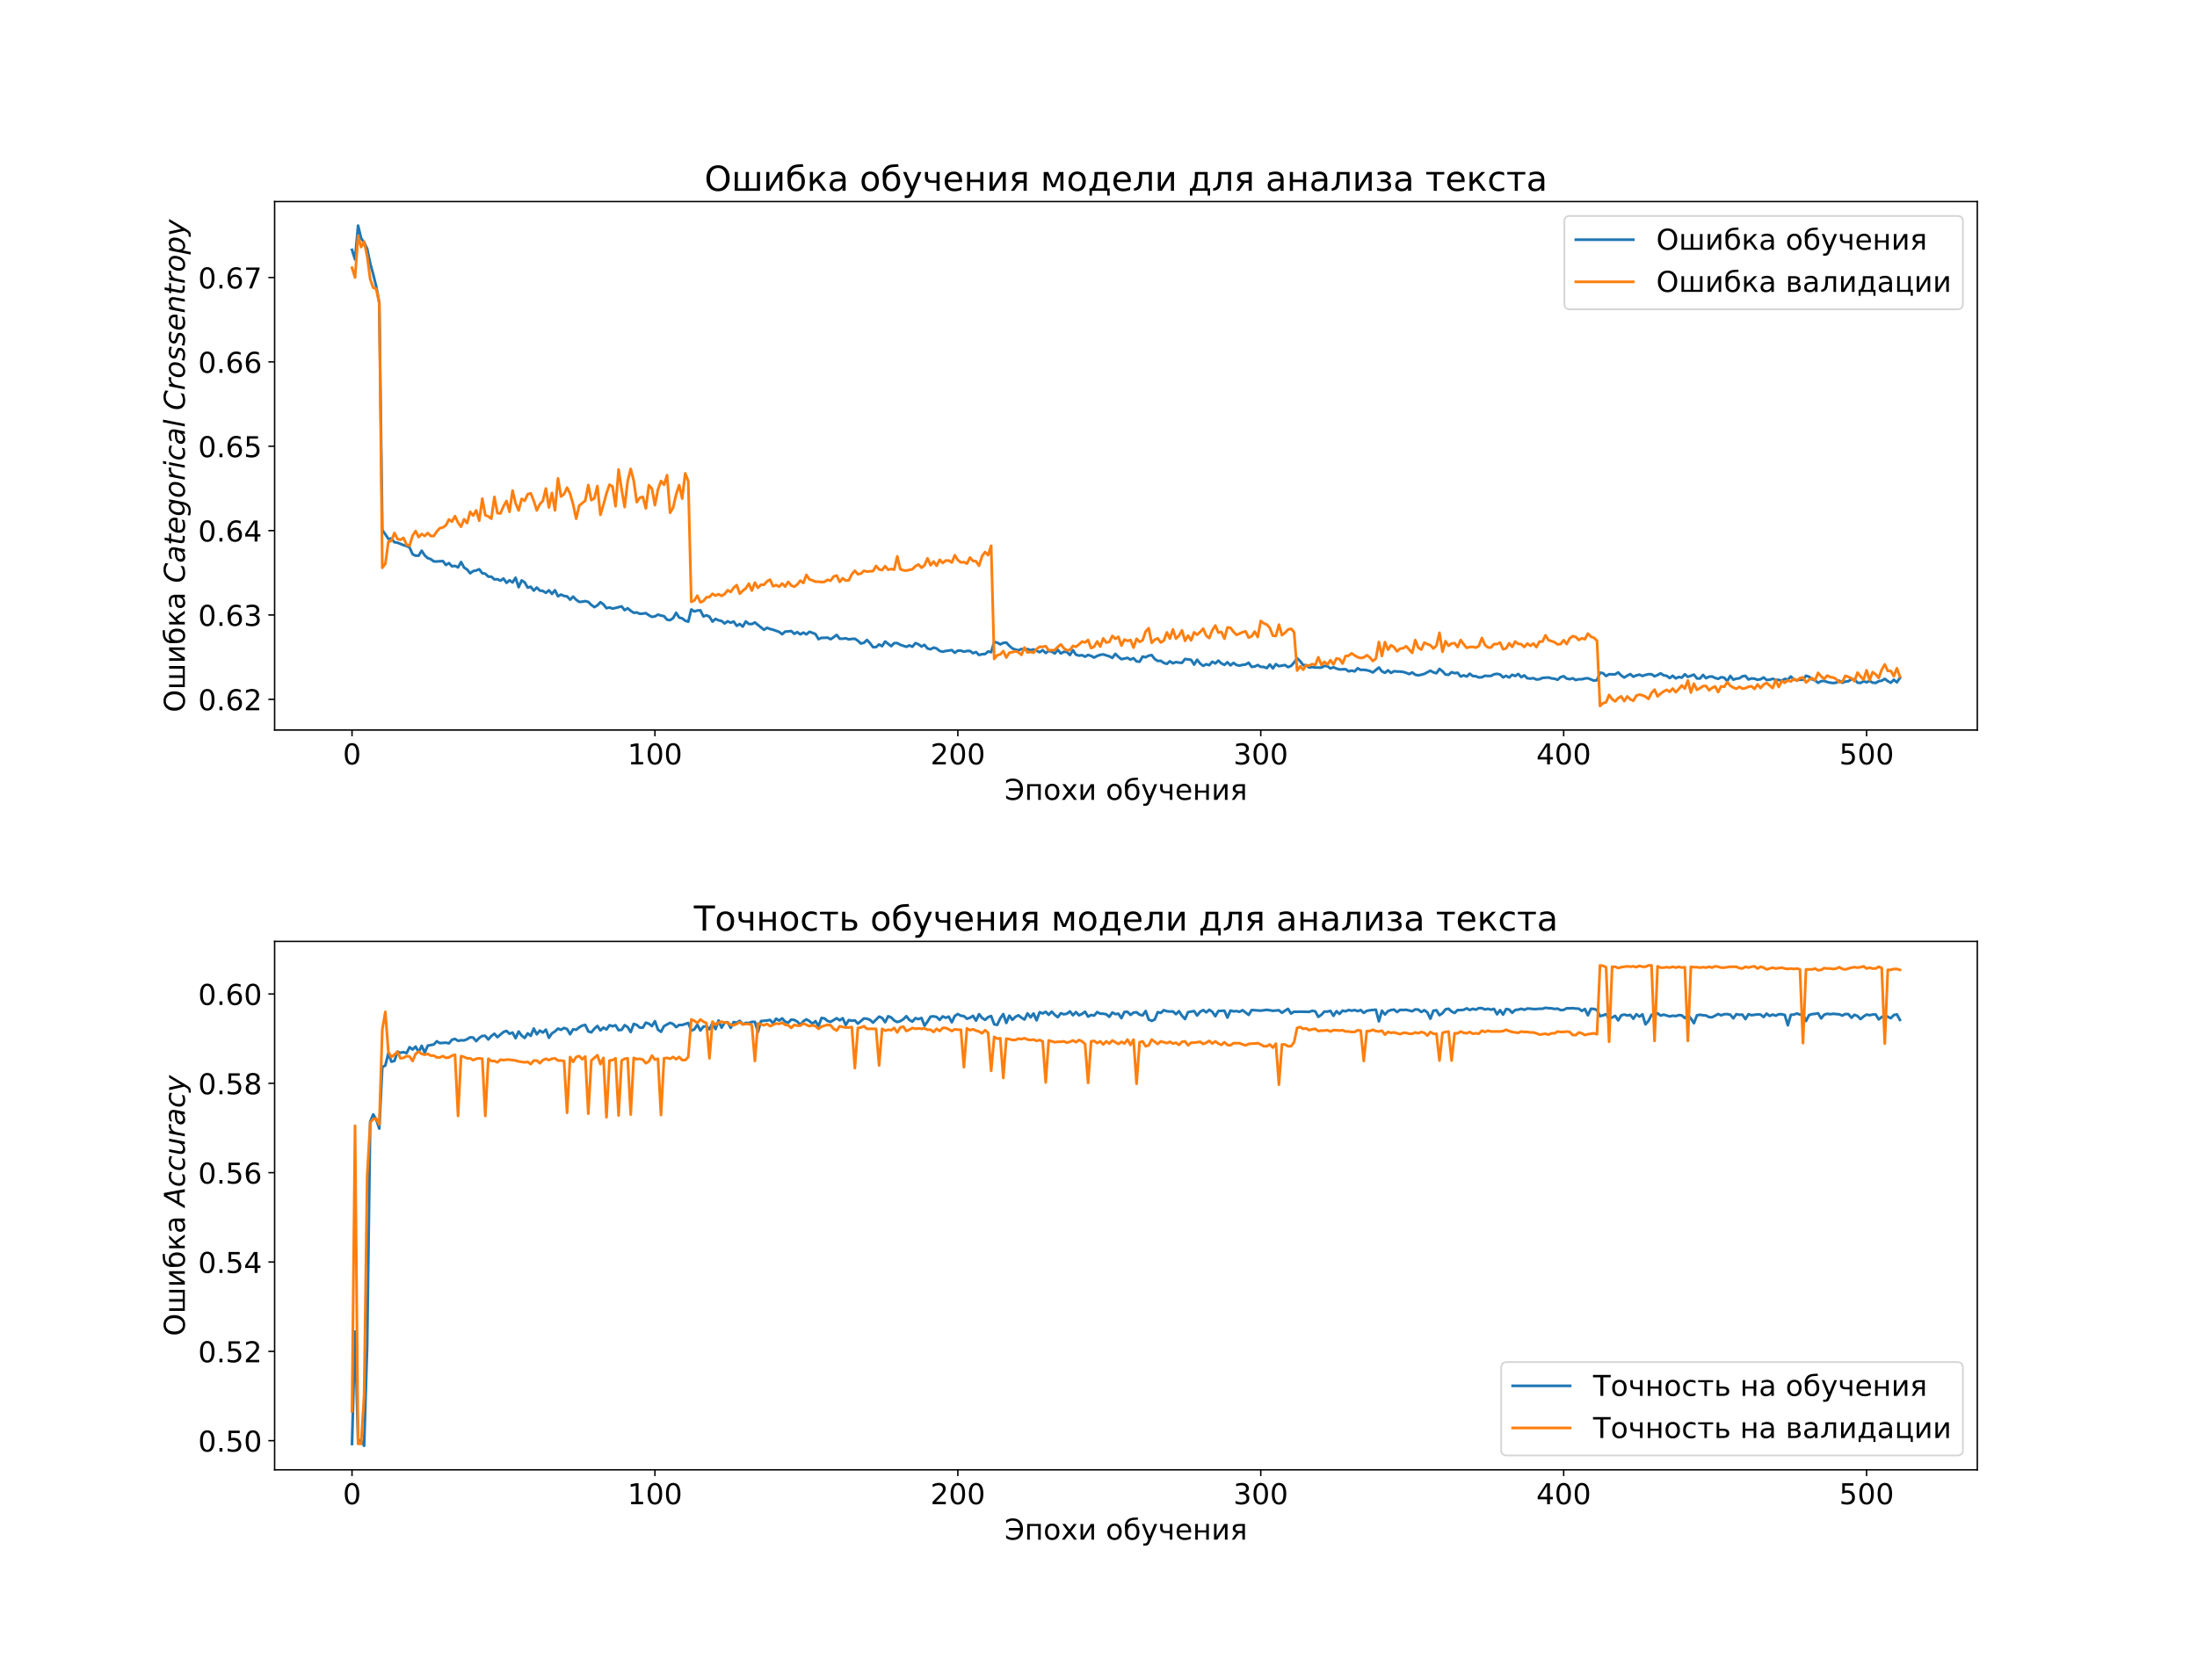 <?xml version="1.0" encoding="utf-8" standalone="no"?>
<!DOCTYPE svg PUBLIC "-//W3C//DTD SVG 1.1//EN"
  "http://www.w3.org/Graphics/SVG/1.1/DTD/svg11.dtd">
<!-- Created with matplotlib (https://matplotlib.org/) -->
<svg height="936pt" version="1.1" viewBox="0 0 1224 936" width="1224pt" xmlns="http://www.w3.org/2000/svg" xmlns:xlink="http://www.w3.org/1999/xlink">
 <defs>
  <style type="text/css">
*{stroke-linecap:butt;stroke-linejoin:round;}
  </style>
 </defs>
 <g id="figure_1">
  <g id="patch_1">
   <path d="M 0 936 
L 1224 936 
L 1224 0 
L 0 0 
z
" style="fill:#ffffff;"/>
  </g>
  <g id="axes_1">
   <g id="patch_2">
    <path d="M 153 406.77 
L 1101.6 406.77 
L 1101.6 112.32 
L 153 112.32 
z
" style="fill:#ffffff;"/>
   </g>
   <g id="matplotlib.axis_1">
    <g id="xtick_1">
     <g id="line2d_1">
      <defs>
       <path d="M 0 0 
L 0 3.5 
" id="m340b7cb927" style="stroke:#000000;stroke-width:0.8;"/>
      </defs>
      <g>
       <use style="stroke:#000000;stroke-width:0.8;" x="196.118" xlink:href="#m340b7cb927" y="406.77"/>
      </g>
     </g>
     <g id="text_1">
      <!-- 0 -->
      <defs>
       <path d="M 31.781 66.406 
Q 24.172 66.406 20.328 58.906 
Q 16.5 51.422 16.5 36.375 
Q 16.5 21.391 20.328 13.891 
Q 24.172 6.391 31.781 6.391 
Q 39.453 6.391 43.281 13.891 
Q 47.125 21.391 47.125 36.375 
Q 47.125 51.422 43.281 58.906 
Q 39.453 66.406 31.781 66.406 
z
M 31.781 74.219 
Q 44.047 74.219 50.516 64.516 
Q 56.984 54.828 56.984 36.375 
Q 56.984 17.969 50.516 8.266 
Q 44.047 -1.422 31.781 -1.422 
Q 19.531 -1.422 13.062 8.266 
Q 6.594 17.969 6.594 36.375 
Q 6.594 54.828 13.062 64.516 
Q 19.531 74.219 31.781 74.219 
z
" id="DejaVuSans-48"/>
      </defs>
      <g transform="translate(191.028 425.928)scale(0.16 -0.16)">
       <use xlink:href="#DejaVuSans-48"/>
      </g>
     </g>
    </g>
    <g id="xtick_2">
     <g id="line2d_2">
      <g>
       <use style="stroke:#000000;stroke-width:0.8;" x="364.878" xlink:href="#m340b7cb927" y="406.77"/>
      </g>
     </g>
     <g id="text_2">
      <!-- 100 -->
      <defs>
       <path d="M 12.406 8.297 
L 28.516 8.297 
L 28.516 63.922 
L 10.984 60.406 
L 10.984 69.391 
L 28.422 72.906 
L 38.281 72.906 
L 38.281 8.297 
L 54.391 8.297 
L 54.391 0 
L 12.406 0 
z
" id="DejaVuSans-49"/>
      </defs>
      <g transform="translate(349.608 425.928)scale(0.16 -0.16)">
       <use xlink:href="#DejaVuSans-49"/>
       <use x="63.623" xlink:href="#DejaVuSans-48"/>
       <use x="127.246" xlink:href="#DejaVuSans-48"/>
      </g>
     </g>
    </g>
    <g id="xtick_3">
     <g id="line2d_3">
      <g>
       <use style="stroke:#000000;stroke-width:0.8;" x="533.638" xlink:href="#m340b7cb927" y="406.77"/>
      </g>
     </g>
     <g id="text_3">
      <!-- 200 -->
      <defs>
       <path d="M 19.188 8.297 
L 53.609 8.297 
L 53.609 0 
L 7.328 0 
L 7.328 8.297 
Q 12.938 14.109 22.625 23.891 
Q 32.328 33.688 34.812 36.531 
Q 39.547 41.844 41.422 45.531 
Q 43.312 49.219 43.312 52.781 
Q 43.312 58.594 39.234 62.25 
Q 35.156 65.922 28.609 65.922 
Q 23.969 65.922 18.812 64.312 
Q 13.672 62.703 7.812 59.422 
L 7.812 69.391 
Q 13.766 71.781 18.938 73 
Q 24.125 74.219 28.422 74.219 
Q 39.75 74.219 46.484 68.547 
Q 53.219 62.891 53.219 53.422 
Q 53.219 48.922 51.531 44.891 
Q 49.859 40.875 45.406 35.406 
Q 44.188 33.984 37.641 27.219 
Q 31.109 20.453 19.188 8.297 
z
" id="DejaVuSans-50"/>
      </defs>
      <g transform="translate(518.368 425.928)scale(0.16 -0.16)">
       <use xlink:href="#DejaVuSans-50"/>
       <use x="63.623" xlink:href="#DejaVuSans-48"/>
       <use x="127.246" xlink:href="#DejaVuSans-48"/>
      </g>
     </g>
    </g>
    <g id="xtick_4">
     <g id="line2d_4">
      <g>
       <use style="stroke:#000000;stroke-width:0.8;" x="702.398" xlink:href="#m340b7cb927" y="406.77"/>
      </g>
     </g>
     <g id="text_4">
      <!-- 300 -->
      <defs>
       <path d="M 40.578 39.312 
Q 47.656 37.797 51.625 33 
Q 55.609 28.219 55.609 21.188 
Q 55.609 10.406 48.188 4.484 
Q 40.766 -1.422 27.094 -1.422 
Q 22.516 -1.422 17.656 -0.516 
Q 12.797 0.391 7.625 2.203 
L 7.625 11.719 
Q 11.719 9.328 16.594 8.109 
Q 21.484 6.891 26.812 6.891 
Q 36.078 6.891 40.938 10.547 
Q 45.797 14.203 45.797 21.188 
Q 45.797 27.641 41.281 31.266 
Q 36.766 34.906 28.719 34.906 
L 20.219 34.906 
L 20.219 43.016 
L 29.109 43.016 
Q 36.375 43.016 40.234 45.922 
Q 44.094 48.828 44.094 54.297 
Q 44.094 59.906 40.109 62.906 
Q 36.141 65.922 28.719 65.922 
Q 24.656 65.922 20.016 65.031 
Q 15.375 64.156 9.812 62.312 
L 9.812 71.094 
Q 15.438 72.656 20.344 73.438 
Q 25.25 74.219 29.594 74.219 
Q 40.828 74.219 47.359 69.109 
Q 53.906 64.016 53.906 55.328 
Q 53.906 49.266 50.438 45.094 
Q 46.969 40.922 40.578 39.312 
z
" id="DejaVuSans-51"/>
      </defs>
      <g transform="translate(687.128 425.928)scale(0.16 -0.16)">
       <use xlink:href="#DejaVuSans-51"/>
       <use x="63.623" xlink:href="#DejaVuSans-48"/>
       <use x="127.246" xlink:href="#DejaVuSans-48"/>
      </g>
     </g>
    </g>
    <g id="xtick_5">
     <g id="line2d_5">
      <g>
       <use style="stroke:#000000;stroke-width:0.8;" x="871.158" xlink:href="#m340b7cb927" y="406.77"/>
      </g>
     </g>
     <g id="text_5">
      <!-- 400 -->
      <defs>
       <path d="M 37.797 64.312 
L 12.891 25.391 
L 37.797 25.391 
z
M 35.203 72.906 
L 47.609 72.906 
L 47.609 25.391 
L 58.016 25.391 
L 58.016 17.188 
L 47.609 17.188 
L 47.609 0 
L 37.797 0 
L 37.797 17.188 
L 4.891 17.188 
L 4.891 26.703 
z
" id="DejaVuSans-52"/>
      </defs>
      <g transform="translate(855.888 425.928)scale(0.16 -0.16)">
       <use xlink:href="#DejaVuSans-52"/>
       <use x="63.623" xlink:href="#DejaVuSans-48"/>
       <use x="127.246" xlink:href="#DejaVuSans-48"/>
      </g>
     </g>
    </g>
    <g id="xtick_6">
     <g id="line2d_6">
      <g>
       <use style="stroke:#000000;stroke-width:0.8;" x="1039.918" xlink:href="#m340b7cb927" y="406.77"/>
      </g>
     </g>
     <g id="text_6">
      <!-- 500 -->
      <defs>
       <path d="M 10.797 72.906 
L 49.516 72.906 
L 49.516 64.594 
L 19.828 64.594 
L 19.828 46.734 
Q 21.969 47.469 24.109 47.828 
Q 26.266 48.188 28.422 48.188 
Q 40.625 48.188 47.75 41.5 
Q 54.891 34.812 54.891 23.391 
Q 54.891 11.625 47.562 5.094 
Q 40.234 -1.422 26.906 -1.422 
Q 22.312 -1.422 17.547 -0.641 
Q 12.797 0.141 7.719 1.703 
L 7.719 11.625 
Q 12.109 9.234 16.797 8.062 
Q 21.484 6.891 26.703 6.891 
Q 35.156 6.891 40.078 11.328 
Q 45.016 15.766 45.016 23.391 
Q 45.016 31 40.078 35.438 
Q 35.156 39.891 26.703 39.891 
Q 22.75 39.891 18.812 39.016 
Q 14.891 38.141 10.797 36.281 
z
" id="DejaVuSans-53"/>
      </defs>
      <g transform="translate(1024.648 425.928)scale(0.16 -0.16)">
       <use xlink:href="#DejaVuSans-53"/>
       <use x="63.623" xlink:href="#DejaVuSans-48"/>
       <use x="127.246" xlink:href="#DejaVuSans-48"/>
      </g>
     </g>
    </g>
    <g id="text_7">
     <!-- Эпохи обучения -->
     <defs>
      <path d="M 5.422 15.922 
Q 15.719 6.688 28.219 6.688 
Q 41.109 6.688 46.922 13.625 
Q 52.734 20.562 53.812 32.234 
L 14.844 32.234 
L 14.844 40.531 
L 53.812 40.531 
Q 52.734 52.203 46.922 59.156 
Q 41.109 66.109 28.219 66.109 
Q 15.719 66.109 5.422 56.891 
L 5.422 67.281 
Q 15.578 74.219 28.812 74.219 
Q 45.172 74.219 54.688 64.078 
Q 64.203 53.953 64.203 36.422 
Q 64.203 18.844 54.688 8.703 
Q 45.172 -1.422 28.812 -1.422 
Q 15.766 -1.422 5.422 5.609 
z
" id="DejaVuSans-1069"/>
      <path d="M 56.297 54.688 
L 56.297 0 
L 47.266 0 
L 47.266 47.516 
L 18.109 47.516 
L 18.109 0 
L 9.078 0 
L 9.078 54.688 
z
" id="DejaVuSans-1087"/>
      <path d="M 30.609 48.391 
Q 23.391 48.391 19.188 42.75 
Q 14.984 37.109 14.984 27.297 
Q 14.984 17.484 19.156 11.844 
Q 23.344 6.203 30.609 6.203 
Q 37.797 6.203 41.984 11.859 
Q 46.188 17.531 46.188 27.297 
Q 46.188 37.016 41.984 42.703 
Q 37.797 48.391 30.609 48.391 
z
M 30.609 56 
Q 42.328 56 49.016 48.375 
Q 55.719 40.766 55.719 27.297 
Q 55.719 13.875 49.016 6.219 
Q 42.328 -1.422 30.609 -1.422 
Q 18.844 -1.422 12.172 6.219 
Q 5.516 13.875 5.516 27.297 
Q 5.516 40.766 12.172 48.375 
Q 18.844 56 30.609 56 
z
" id="DejaVuSans-1086"/>
      <path d="M 54.891 54.688 
L 35.109 28.078 
L 55.906 0 
L 45.312 0 
L 29.391 21.484 
L 13.484 0 
L 2.875 0 
L 24.125 28.609 
L 4.688 54.688 
L 15.281 54.688 
L 29.781 35.203 
L 44.281 54.688 
z
" id="DejaVuSans-1093"/>
      <path d="M 55.906 54.688 
L 55.906 0 
L 46.969 0 
L 46.969 43.891 
L 20.609 0 
L 9.078 0 
L 9.078 54.688 
L 18.016 54.688 
L 18.016 10.891 
L 44.344 54.688 
z
" id="DejaVuSans-1080"/>
      <path id="DejaVuSans-32"/>
      <path d="M 31.109 56 
Q 42.828 56 49.516 48.375 
Q 56.203 40.766 56.203 27.297 
Q 56.203 13.875 49.516 6.219 
Q 42.828 -1.422 31.109 -1.422 
Q 19.344 -1.422 12.844 6 
Q 6.344 13.422 6 27.297 
L 5.719 38.484 
Q 5.469 44.281 5.469 46.297 
Q 5.469 54.109 8.297 59.859 
Q 12.75 68.891 20.438 72.797 
Q 28.125 76.703 41.016 76.812 
Q 46.969 76.859 49.609 77.688 
L 52.094 70.562 
Q 49.703 69.578 47.516 69.531 
L 35.297 68.703 
Q 29.156 68.266 25.438 66.109 
Q 15.719 60.406 14.797 52.938 
L 14.453 50.203 
Q 20.797 56 31.109 56 
z
M 31.109 48.391 
Q 23.875 48.391 19.672 42.75 
Q 15.484 37.109 15.484 27.297 
Q 15.484 17.484 19.656 11.844 
Q 23.828 6.203 31.109 6.203 
Q 38.281 6.203 42.484 11.859 
Q 46.688 17.531 46.688 27.297 
Q 46.688 37.016 42.484 42.703 
Q 38.281 48.391 31.109 48.391 
z
" id="DejaVuSans-1073"/>
      <path d="M 32.172 -5.078 
Q 28.375 -14.844 24.75 -17.812 
Q 21.141 -20.797 15.094 -20.797 
L 7.906 -20.797 
L 7.906 -13.281 
L 13.188 -13.281 
Q 16.891 -13.281 18.938 -11.516 
Q 21 -9.766 23.484 -3.219 
L 25.094 0.875 
L 2.984 54.688 
L 12.5 54.688 
L 29.594 11.922 
L 46.688 54.688 
L 56.203 54.688 
z
" id="DejaVuSans-1091"/>
      <path d="M 41.016 0 
L 41.016 23 
L 24.266 23 
Q 16.797 23 11.812 27.641 
Q 7.328 31.844 7.328 40.828 
L 7.328 54.688 
L 16.312 54.688 
L 16.312 41.656 
Q 16.312 35.938 18.844 33.062 
Q 21.438 30.172 26.516 30.172 
L 41.016 30.172 
L 41.016 54.688 
L 50 54.688 
L 50 0 
z
" id="DejaVuSans-1095"/>
      <path d="M 56.203 29.594 
L 56.203 25.203 
L 14.891 25.203 
Q 15.484 15.922 20.484 11.062 
Q 25.484 6.203 34.422 6.203 
Q 39.594 6.203 44.453 7.469 
Q 49.312 8.734 54.109 11.281 
L 54.109 2.781 
Q 49.266 0.734 44.188 -0.344 
Q 39.109 -1.422 33.891 -1.422 
Q 20.797 -1.422 13.156 6.188 
Q 5.516 13.812 5.516 26.812 
Q 5.516 40.234 12.766 48.109 
Q 20.016 56 32.328 56 
Q 43.359 56 49.781 48.891 
Q 56.203 41.797 56.203 29.594 
z
M 47.219 32.234 
Q 47.125 39.594 43.094 43.984 
Q 39.062 48.391 32.422 48.391 
Q 24.906 48.391 20.391 44.141 
Q 15.875 39.891 15.188 32.172 
z
" id="DejaVuSans-1077"/>
      <path d="M 9.078 54.688 
L 18.109 54.688 
L 18.109 32.375 
L 47.266 32.375 
L 47.266 54.688 
L 56.297 54.688 
L 56.297 0 
L 47.266 0 
L 47.266 25.203 
L 18.109 25.203 
L 18.109 0 
L 9.078 0 
z
" id="DejaVuSans-1085"/>
      <path d="M 18.453 38.922 
Q 18.453 34.859 21.578 32.562 
Q 24.703 30.281 30.516 30.281 
L 42.625 30.281 
L 42.625 47.516 
L 30.516 47.516 
Q 24.703 47.516 21.578 45.266 
Q 18.453 43.016 18.453 38.922 
z
M 5.672 0 
L 22.359 23.969 
Q 16.703 25.25 12.938 28.594 
Q 9.188 31.938 9.188 38.922 
Q 9.188 46.828 14.422 50.75 
Q 19.672 54.688 30.281 54.688 
L 51.656 54.688 
L 51.656 0 
L 42.625 0 
L 42.625 23.094 
L 31.453 23.094 
L 15.328 0 
z
" id="DejaVuSans-1103"/>
     </defs>
     <g transform="translate(559.659 445.685)scale(0.16 -0.16)">
      <use xlink:href="#DejaVuSans-1069"/>
      <use x="69.824" xlink:href="#DejaVuSans-1087"/>
      <use x="135.205" xlink:href="#DejaVuSans-1086"/>
      <use x="196.387" xlink:href="#DejaVuSans-1093"/>
      <use x="255.566" xlink:href="#DejaVuSans-1080"/>
      <use x="320.557" xlink:href="#DejaVuSans-32"/>
      <use x="352.344" xlink:href="#DejaVuSans-1086"/>
      <use x="413.525" xlink:href="#DejaVuSans-1073"/>
      <use x="475.195" xlink:href="#DejaVuSans-1091"/>
      <use x="534.375" xlink:href="#DejaVuSans-1095"/>
      <use x="593.457" xlink:href="#DejaVuSans-1077"/>
      <use x="654.98" xlink:href="#DejaVuSans-1085"/>
      <use x="720.361" xlink:href="#DejaVuSans-1080"/>
      <use x="785.352" xlink:href="#DejaVuSans-1103"/>
     </g>
    </g>
   </g>
   <g id="matplotlib.axis_2">
    <g id="ytick_1">
     <g id="line2d_7">
      <defs>
       <path d="M 0 0 
L -3.5 0 
" id="m60d7553527" style="stroke:#000000;stroke-width:0.8;"/>
      </defs>
      <g>
       <use style="stroke:#000000;stroke-width:0.8;" x="153" xlink:href="#m60d7553527" y="389.677"/>
      </g>
     </g>
     <g id="text_8">
      <!-- 0.62 -->
      <defs>
       <path d="M 10.688 12.406 
L 21 12.406 
L 21 0 
L 10.688 0 
z
" id="DejaVuSans-46"/>
       <path d="M 33.016 40.375 
Q 26.375 40.375 22.484 35.828 
Q 18.609 31.297 18.609 23.391 
Q 18.609 15.531 22.484 10.953 
Q 26.375 6.391 33.016 6.391 
Q 39.656 6.391 43.531 10.953 
Q 47.406 15.531 47.406 23.391 
Q 47.406 31.297 43.531 35.828 
Q 39.656 40.375 33.016 40.375 
z
M 52.594 71.297 
L 52.594 62.312 
Q 48.875 64.062 45.094 64.984 
Q 41.312 65.922 37.594 65.922 
Q 27.828 65.922 22.672 59.328 
Q 17.531 52.734 16.797 39.406 
Q 19.672 43.656 24.016 45.922 
Q 28.375 48.188 33.594 48.188 
Q 44.578 48.188 50.953 41.516 
Q 57.328 34.859 57.328 23.391 
Q 57.328 12.156 50.688 5.359 
Q 44.047 -1.422 33.016 -1.422 
Q 20.359 -1.422 13.672 8.266 
Q 6.984 17.969 6.984 36.375 
Q 6.984 53.656 15.188 63.938 
Q 23.391 74.219 37.203 74.219 
Q 40.922 74.219 44.703 73.484 
Q 48.484 72.75 52.594 71.297 
z
" id="DejaVuSans-54"/>
      </defs>
      <g transform="translate(110.375 395.756)scale(0.16 -0.16)">
       <use xlink:href="#DejaVuSans-48"/>
       <use x="63.623" xlink:href="#DejaVuSans-46"/>
       <use x="95.41" xlink:href="#DejaVuSans-54"/>
       <use x="159.033" xlink:href="#DejaVuSans-50"/>
      </g>
     </g>
    </g>
    <g id="ytick_2">
     <g id="line2d_8">
      <g>
       <use style="stroke:#000000;stroke-width:0.8;" x="153" xlink:href="#m60d7553527" y="342.67"/>
      </g>
     </g>
     <g id="text_9">
      <!-- 0.63 -->
      <g transform="translate(110.375 348.748)scale(0.16 -0.16)">
       <use xlink:href="#DejaVuSans-48"/>
       <use x="63.623" xlink:href="#DejaVuSans-46"/>
       <use x="95.41" xlink:href="#DejaVuSans-54"/>
       <use x="159.033" xlink:href="#DejaVuSans-51"/>
      </g>
     </g>
    </g>
    <g id="ytick_3">
     <g id="line2d_9">
      <g>
       <use style="stroke:#000000;stroke-width:0.8;" x="153" xlink:href="#m60d7553527" y="295.662"/>
      </g>
     </g>
     <g id="text_10">
      <!-- 0.64 -->
      <g transform="translate(110.375 301.741)scale(0.16 -0.16)">
       <use xlink:href="#DejaVuSans-48"/>
       <use x="63.623" xlink:href="#DejaVuSans-46"/>
       <use x="95.41" xlink:href="#DejaVuSans-54"/>
       <use x="159.033" xlink:href="#DejaVuSans-52"/>
      </g>
     </g>
    </g>
    <g id="ytick_4">
     <g id="line2d_10">
      <g>
       <use style="stroke:#000000;stroke-width:0.8;" x="153" xlink:href="#m60d7553527" y="248.655"/>
      </g>
     </g>
     <g id="text_11">
      <!-- 0.65 -->
      <g transform="translate(110.375 254.734)scale(0.16 -0.16)">
       <use xlink:href="#DejaVuSans-48"/>
       <use x="63.623" xlink:href="#DejaVuSans-46"/>
       <use x="95.41" xlink:href="#DejaVuSans-54"/>
       <use x="159.033" xlink:href="#DejaVuSans-53"/>
      </g>
     </g>
    </g>
    <g id="ytick_5">
     <g id="line2d_11">
      <g>
       <use style="stroke:#000000;stroke-width:0.8;" x="153" xlink:href="#m60d7553527" y="201.647"/>
      </g>
     </g>
     <g id="text_12">
      <!-- 0.66 -->
      <g transform="translate(110.375 207.726)scale(0.16 -0.16)">
       <use xlink:href="#DejaVuSans-48"/>
       <use x="63.623" xlink:href="#DejaVuSans-46"/>
       <use x="95.41" xlink:href="#DejaVuSans-54"/>
       <use x="159.033" xlink:href="#DejaVuSans-54"/>
      </g>
     </g>
    </g>
    <g id="ytick_6">
     <g id="line2d_12">
      <g>
       <use style="stroke:#000000;stroke-width:0.8;" x="153" xlink:href="#m60d7553527" y="154.64"/>
      </g>
     </g>
     <g id="text_13">
      <!-- 0.67 -->
      <defs>
       <path d="M 8.203 72.906 
L 55.078 72.906 
L 55.078 68.703 
L 28.609 0 
L 18.312 0 
L 43.219 64.594 
L 8.203 64.594 
z
" id="DejaVuSans-55"/>
      </defs>
      <g transform="translate(110.375 160.719)scale(0.16 -0.16)">
       <use xlink:href="#DejaVuSans-48"/>
       <use x="63.623" xlink:href="#DejaVuSans-46"/>
       <use x="95.41" xlink:href="#DejaVuSans-54"/>
       <use x="159.033" xlink:href="#DejaVuSans-55"/>
      </g>
     </g>
    </g>
    <g id="text_14">
     <!-- Ошибка $Categorical$ $Crossentropy$ -->
     <defs>
      <path d="M 39.406 66.219 
Q 28.656 66.219 22.328 58.203 
Q 16.016 50.203 16.016 36.375 
Q 16.016 22.609 22.328 14.594 
Q 28.656 6.594 39.406 6.594 
Q 50.141 6.594 56.422 14.594 
Q 62.703 22.609 62.703 36.375 
Q 62.703 50.203 56.422 58.203 
Q 50.141 66.219 39.406 66.219 
z
M 39.406 74.219 
Q 54.734 74.219 63.906 63.938 
Q 73.094 53.656 73.094 36.375 
Q 73.094 19.141 63.906 8.859 
Q 54.734 -1.422 39.406 -1.422 
Q 24.031 -1.422 14.812 8.828 
Q 5.609 19.094 5.609 36.375 
Q 5.609 53.656 14.812 63.938 
Q 24.031 74.219 39.406 74.219 
z
" id="DejaVuSans-1054"/>
      <path d="M 50.25 7.172 
L 73.391 7.172 
L 73.391 54.688 
L 82.422 54.688 
L 82.422 0 
L 9.078 0 
L 9.078 54.688 
L 18.109 54.688 
L 18.109 7.172 
L 41.219 7.172 
L 41.219 54.688 
L 50.25 54.688 
z
" id="DejaVuSans-1096"/>
      <path d="M 9.078 54.688 
L 18.016 54.688 
L 18.016 29 
L 43.359 54.688 
L 54.391 54.688 
L 33.5 33.547 
L 57.078 0 
L 47.016 0 
L 27.641 27.594 
L 18.016 17.828 
L 18.016 0 
L 9.078 0 
z
" id="DejaVuSans-1082"/>
      <path d="M 34.281 27.484 
Q 23.391 27.484 19.188 25 
Q 14.984 22.516 14.984 16.5 
Q 14.984 11.719 18.141 8.906 
Q 21.297 6.109 26.703 6.109 
Q 34.188 6.109 38.703 11.406 
Q 43.219 16.703 43.219 25.484 
L 43.219 27.484 
z
M 52.203 31.203 
L 52.203 0 
L 43.219 0 
L 43.219 8.297 
Q 40.141 3.328 35.547 0.953 
Q 30.953 -1.422 24.312 -1.422 
Q 15.922 -1.422 10.953 3.297 
Q 6 8.016 6 15.922 
Q 6 25.141 12.172 29.828 
Q 18.359 34.516 30.609 34.516 
L 43.219 34.516 
L 43.219 35.406 
Q 43.219 41.609 39.141 45 
Q 35.062 48.391 27.688 48.391 
Q 23 48.391 18.547 47.266 
Q 14.109 46.141 10.016 43.891 
L 10.016 52.203 
Q 14.938 54.109 19.578 55.047 
Q 24.219 56 28.609 56 
Q 40.484 56 46.344 49.844 
Q 52.203 43.703 52.203 31.203 
z
" id="DejaVuSans-1072"/>
      <path d="M 69.484 67.281 
L 67.484 56.891 
Q 62.797 61.625 57.547 63.922 
Q 52.297 66.219 46.188 66.219 
Q 37.844 66.219 31.516 62.203 
Q 25.203 58.203 20.609 50 
Q 17.672 44.734 16.125 38.844 
Q 14.594 32.953 14.594 27 
Q 14.594 17.047 19.75 11.812 
Q 24.906 6.594 34.719 6.594 
Q 41.5 6.594 47.75 8.766 
Q 54 10.938 59.906 15.281 
L 57.625 3.609 
Q 51.812 1.125 45.875 -0.141 
Q 39.938 -1.422 33.984 -1.422 
Q 19.969 -1.422 12.078 6.188 
Q 4.203 13.812 4.203 27.391 
Q 4.203 36.078 7.203 44.469 
Q 10.203 52.875 15.828 59.812 
Q 21.781 67.188 29.422 70.703 
Q 37.062 74.219 47.219 74.219 
Q 53.469 74.219 59.062 72.484 
Q 64.656 70.75 69.484 67.281 
z
" id="DejaVuSans-Oblique-67"/>
      <path d="M 53.719 31.203 
L 47.609 0 
L 38.625 0 
L 40.281 8.297 
Q 36.328 3.422 31.266 1 
Q 26.219 -1.422 20.016 -1.422 
Q 13.031 -1.422 8.562 2.844 
Q 4.109 7.125 4.109 13.812 
Q 4.109 23.391 11.75 28.953 
Q 19.391 34.516 32.812 34.516 
L 45.312 34.516 
L 45.797 36.922 
Q 45.906 37.312 45.953 37.766 
Q 46 38.234 46 39.203 
Q 46 43.562 42.453 45.969 
Q 38.922 48.391 32.516 48.391 
Q 28.125 48.391 23.5 47.266 
Q 18.891 46.141 14.016 43.891 
L 15.578 52.203 
Q 20.656 54.109 25.516 55.047 
Q 30.375 56 34.906 56 
Q 44.578 56 49.625 51.797 
Q 54.688 47.609 54.688 39.594 
Q 54.688 37.984 54.438 35.812 
Q 54.203 33.641 53.719 31.203 
z
M 44 27.484 
L 35.016 27.484 
Q 23.969 27.484 18.672 24.531 
Q 13.375 21.578 13.375 15.375 
Q 13.375 11.078 16.078 8.641 
Q 18.797 6.203 23.578 6.203 
Q 30.906 6.203 36.375 11.453 
Q 41.844 16.703 43.609 25.484 
z
" id="DejaVuSans-Oblique-97"/>
      <path d="M 42.281 54.688 
L 40.922 47.703 
L 23 47.703 
L 17.188 18.016 
Q 16.891 16.359 16.75 15.234 
Q 16.609 14.109 16.609 13.484 
Q 16.609 10.359 18.484 8.938 
Q 20.359 7.516 24.516 7.516 
L 33.594 7.516 
L 32.078 0 
L 23.484 0 
Q 15.484 0 11.547 3.125 
Q 7.625 6.25 7.625 12.594 
Q 7.625 13.719 7.766 15.062 
Q 7.906 16.406 8.203 18.016 
L 14.016 47.703 
L 6.391 47.703 
L 7.812 54.688 
L 15.281 54.688 
L 18.312 70.219 
L 27.297 70.219 
L 24.312 54.688 
z
" id="DejaVuSans-Oblique-116"/>
      <path d="M 48.094 32.234 
Q 48.25 33.016 48.312 33.844 
Q 48.391 34.672 48.391 35.5 
Q 48.391 41.453 44.891 44.922 
Q 41.406 48.391 35.406 48.391 
Q 28.719 48.391 23.578 44.156 
Q 18.453 39.938 15.828 32.172 
z
M 55.906 25.203 
L 14.109 25.203 
Q 13.812 23.344 13.719 22.266 
Q 13.625 21.188 13.625 20.406 
Q 13.625 13.625 17.797 9.906 
Q 21.969 6.203 29.594 6.203 
Q 35.453 6.203 40.672 7.516 
Q 45.906 8.844 50.391 11.375 
L 48.688 2.484 
Q 43.844 0.531 38.688 -0.438 
Q 33.547 -1.422 28.219 -1.422 
Q 16.844 -1.422 10.719 4.016 
Q 4.594 9.469 4.594 19.484 
Q 4.594 28.031 7.641 35.375 
Q 10.688 42.719 16.609 48.484 
Q 20.406 52.094 25.656 54.047 
Q 30.906 56 36.812 56 
Q 46.094 56 51.578 50.438 
Q 57.078 44.875 57.078 35.5 
Q 57.078 33.25 56.781 30.688 
Q 56.5 28.125 55.906 25.203 
z
" id="DejaVuSans-Oblique-101"/>
      <path d="M 59.625 54.688 
L 50.297 6.781 
Q 47.609 -7.125 40.016 -13.953 
Q 32.422 -20.797 19.578 -20.797 
Q 14.844 -20.797 10.781 -20.094 
Q 6.734 -19.391 3.219 -17.922 
L 4.891 -9.188 
Q 8.203 -11.328 11.906 -12.344 
Q 15.625 -13.375 19.828 -13.375 
Q 28.375 -13.375 33.859 -8.703 
Q 39.359 -4.047 41.109 4.688 
L 41.891 8.797 
Q 38.141 4.5 33.156 2.25 
Q 28.172 0 22.406 0 
Q 14.109 0 9.344 5.484 
Q 4.594 10.984 4.594 20.609 
Q 4.594 28.172 7.469 35.422 
Q 10.359 42.672 15.578 48.297 
Q 19.047 52 23.656 54 
Q 28.266 56 33.297 56 
Q 38.812 56 42.906 53.438 
Q 47.016 50.875 49.031 46.188 
L 50.594 54.688 
z
M 46.094 34.625 
Q 46.094 41.266 42.969 44.875 
Q 39.844 48.484 34.078 48.484 
Q 30.516 48.484 27.297 47.062 
Q 24.078 45.656 21.781 43.109 
Q 18.062 38.922 15.984 33.234 
Q 13.922 27.547 13.922 21.484 
Q 13.922 14.75 17.062 11.125 
Q 20.219 7.516 26.125 7.516 
Q 34.672 7.516 40.375 15.25 
Q 46.094 23 46.094 34.625 
z
" id="DejaVuSans-Oblique-103"/>
      <path d="M 25.391 -1.422 
Q 15.766 -1.422 10.172 4.516 
Q 4.594 10.453 4.594 20.703 
Q 4.594 26.656 6.516 32.828 
Q 8.453 39.016 11.531 43.219 
Q 16.359 49.75 22.312 52.875 
Q 28.266 56 35.797 56 
Q 45.125 56 50.859 50.188 
Q 56.594 44.391 56.594 35.016 
Q 56.594 28.516 54.688 22.062 
Q 52.781 15.625 49.703 11.375 
Q 44.922 4.828 38.969 1.703 
Q 33.016 -1.422 25.391 -1.422 
z
M 13.922 21 
Q 13.922 13.578 17.016 9.891 
Q 20.125 6.203 26.422 6.203 
Q 35.453 6.203 41.375 14.078 
Q 47.312 21.969 47.312 34.078 
Q 47.312 41.156 44.141 44.766 
Q 40.969 48.391 34.812 48.391 
Q 29.734 48.391 25.781 46.016 
Q 21.828 43.656 18.703 38.812 
Q 16.406 35.203 15.156 30.562 
Q 13.922 25.922 13.922 21 
z
" id="DejaVuSans-Oblique-111"/>
      <path d="M 44.578 46.391 
Q 43.219 47.125 41.453 47.516 
Q 39.703 47.906 37.703 47.906 
Q 30.516 47.906 25.141 42.453 
Q 19.781 37.016 18.016 27.875 
L 12.5 0 
L 3.516 0 
L 14.203 54.688 
L 23.188 54.688 
L 21.484 46.188 
Q 25.047 50.922 30 53.453 
Q 34.969 56 40.578 56 
Q 42.047 56 43.453 55.828 
Q 44.875 55.672 46.297 55.281 
z
" id="DejaVuSans-Oblique-114"/>
      <path d="M 18.312 75.984 
L 27.297 75.984 
L 25.094 64.594 
L 16.109 64.594 
z
M 14.203 54.688 
L 23.188 54.688 
L 12.5 0 
L 3.516 0 
z
" id="DejaVuSans-Oblique-105"/>
      <path d="M 53.609 52.594 
L 51.812 43.703 
Q 48.578 46.047 44.938 47.219 
Q 41.312 48.391 37.406 48.391 
Q 33.109 48.391 29.219 46.875 
Q 25.344 45.359 22.703 42.578 
Q 18.5 38.328 16.203 32.609 
Q 13.922 26.906 13.922 20.797 
Q 13.922 13.422 17.609 9.812 
Q 21.297 6.203 28.812 6.203 
Q 32.516 6.203 36.688 7.328 
Q 40.875 8.453 45.406 10.688 
L 43.703 1.812 
Q 39.797 0.203 35.672 -0.609 
Q 31.547 -1.422 27.203 -1.422 
Q 16.312 -1.422 10.453 4.016 
Q 4.594 9.469 4.594 19.578 
Q 4.594 28.078 7.641 35.234 
Q 10.688 42.391 16.703 48.094 
Q 20.797 52 26.312 54 
Q 31.844 56 38.375 56 
Q 42.188 56 45.938 55.141 
Q 49.703 54.297 53.609 52.594 
z
" id="DejaVuSans-Oblique-99"/>
      <path d="M 18.312 75.984 
L 27.297 75.984 
L 12.5 0 
L 3.516 0 
z
" id="DejaVuSans-Oblique-108"/>
      <path d="M 50 53.078 
L 48.297 44.578 
Q 44.734 46.531 40.766 47.5 
Q 36.812 48.484 32.625 48.484 
Q 25.531 48.484 21.453 46.062 
Q 17.391 43.656 17.391 39.5 
Q 17.391 34.672 26.859 32.078 
Q 27.594 31.891 27.938 31.781 
L 30.812 30.906 
Q 39.797 28.422 42.797 25.688 
Q 45.797 22.953 45.797 18.219 
Q 45.797 9.516 38.891 4.047 
Q 31.984 -1.422 20.797 -1.422 
Q 16.453 -1.422 11.672 -0.578 
Q 6.891 0.25 1.125 2 
L 2.875 11.281 
Q 7.812 8.734 12.594 7.422 
Q 17.391 6.109 21.781 6.109 
Q 28.375 6.109 32.5 8.938 
Q 36.625 11.766 36.625 16.109 
Q 36.625 20.797 25.781 23.688 
L 24.859 23.922 
L 21.781 24.703 
Q 14.938 26.516 11.766 29.469 
Q 8.594 32.422 8.594 37.016 
Q 8.594 45.75 15.156 50.875 
Q 21.734 56 33.016 56 
Q 37.453 56 41.672 55.266 
Q 45.906 54.547 50 53.078 
z
" id="DejaVuSans-Oblique-115"/>
      <path d="M 55.719 33.016 
L 49.312 0 
L 40.281 0 
L 46.688 32.672 
Q 47.125 34.969 47.359 36.719 
Q 47.609 38.484 47.609 39.5 
Q 47.609 43.609 45.016 45.891 
Q 42.438 48.188 37.797 48.188 
Q 30.562 48.188 25.344 43.375 
Q 20.125 38.578 18.5 30.328 
L 12.5 0 
L 3.516 0 
L 14.109 54.688 
L 23.094 54.688 
L 21.297 46.094 
Q 25.047 50.828 30.312 53.406 
Q 35.594 56 41.406 56 
Q 48.641 56 52.609 52.094 
Q 56.594 48.188 56.594 41.109 
Q 56.594 39.359 56.375 37.359 
Q 56.156 35.359 55.719 33.016 
z
" id="DejaVuSans-Oblique-110"/>
      <path d="M 49.609 33.688 
Q 49.609 40.875 46.484 44.672 
Q 43.359 48.484 37.5 48.484 
Q 33.5 48.484 29.859 46.438 
Q 26.219 44.391 23.391 40.484 
Q 20.609 36.625 18.938 31.156 
Q 17.281 25.688 17.281 20.312 
Q 17.281 13.484 20.406 9.797 
Q 23.531 6.109 29.297 6.109 
Q 33.547 6.109 37.188 8.109 
Q 40.828 10.109 43.406 13.922 
Q 46.188 17.922 47.891 23.344 
Q 49.609 28.766 49.609 33.688 
z
M 21.781 46.391 
Q 25.391 51.125 30.297 53.562 
Q 35.203 56 41.219 56 
Q 49.609 56 54.25 50.5 
Q 58.891 45.016 58.891 35.109 
Q 58.891 27 56 19.656 
Q 53.125 12.312 47.703 6.5 
Q 44.094 2.641 39.547 0.609 
Q 35.016 -1.422 29.984 -1.422 
Q 24.172 -1.422 20.219 1 
Q 16.266 3.422 14.312 8.203 
L 8.688 -20.797 
L -0.297 -20.797 
L 14.406 54.688 
L 23.391 54.688 
z
" id="DejaVuSans-Oblique-112"/>
      <path d="M 24.812 -5.078 
Q 18.562 -15.578 14.625 -18.188 
Q 10.688 -20.797 4.594 -20.797 
L -2.484 -20.797 
L -0.984 -13.281 
L 4.203 -13.281 
Q 7.953 -13.281 10.594 -11.234 
Q 13.234 -9.188 16.5 -3.219 
L 19.281 2 
L 7.172 54.688 
L 16.703 54.688 
L 25.781 12.797 
L 50.875 54.688 
L 60.297 54.688 
z
" id="DejaVuSans-Oblique-121"/>
     </defs>
     <g transform="translate(103.015 396.905)rotate(-90)scale(0.16 -0.16)">
      <use transform="translate(0 0.312)" xlink:href="#DejaVuSans-1054"/>
      <use transform="translate(78.711 0.312)" xlink:href="#DejaVuSans-1096"/>
      <use transform="translate(170.215 0.312)" xlink:href="#DejaVuSans-1080"/>
      <use transform="translate(235.205 0.312)" xlink:href="#DejaVuSans-1073"/>
      <use transform="translate(296.875 0.312)" xlink:href="#DejaVuSans-1082"/>
      <use transform="translate(357.275 0.312)" xlink:href="#DejaVuSans-1072"/>
      <use transform="translate(418.555 0.312)" xlink:href="#DejaVuSans-32"/>
      <use transform="translate(450.342 0.312)" xlink:href="#DejaVuSans-Oblique-67"/>
      <use transform="translate(520.166 0.312)" xlink:href="#DejaVuSans-Oblique-97"/>
      <use transform="translate(581.445 0.312)" xlink:href="#DejaVuSans-Oblique-116"/>
      <use transform="translate(620.654 0.312)" xlink:href="#DejaVuSans-Oblique-101"/>
      <use transform="translate(682.178 0.312)" xlink:href="#DejaVuSans-Oblique-103"/>
      <use transform="translate(745.654 0.312)" xlink:href="#DejaVuSans-Oblique-111"/>
      <use transform="translate(806.836 0.312)" xlink:href="#DejaVuSans-Oblique-114"/>
      <use transform="translate(847.949 0.312)" xlink:href="#DejaVuSans-Oblique-105"/>
      <use transform="translate(875.732 0.312)" xlink:href="#DejaVuSans-Oblique-99"/>
      <use transform="translate(930.713 0.312)" xlink:href="#DejaVuSans-Oblique-97"/>
      <use transform="translate(991.992 0.312)" xlink:href="#DejaVuSans-Oblique-108"/>
      <use transform="translate(1019.775 0.312)" xlink:href="#DejaVuSans-32"/>
      <use transform="translate(1051.562 0.312)" xlink:href="#DejaVuSans-Oblique-67"/>
      <use transform="translate(1121.387 0.312)" xlink:href="#DejaVuSans-Oblique-114"/>
      <use transform="translate(1162.5 0.312)" xlink:href="#DejaVuSans-Oblique-111"/>
      <use transform="translate(1223.682 0.312)" xlink:href="#DejaVuSans-Oblique-115"/>
      <use transform="translate(1275.781 0.312)" xlink:href="#DejaVuSans-Oblique-115"/>
      <use transform="translate(1327.881 0.312)" xlink:href="#DejaVuSans-Oblique-101"/>
      <use transform="translate(1389.404 0.312)" xlink:href="#DejaVuSans-Oblique-110"/>
      <use transform="translate(1452.783 0.312)" xlink:href="#DejaVuSans-Oblique-116"/>
      <use transform="translate(1491.992 0.312)" xlink:href="#DejaVuSans-Oblique-114"/>
      <use transform="translate(1533.105 0.312)" xlink:href="#DejaVuSans-Oblique-111"/>
      <use transform="translate(1594.287 0.312)" xlink:href="#DejaVuSans-Oblique-112"/>
      <use transform="translate(1657.764 0.312)" xlink:href="#DejaVuSans-Oblique-121"/>
     </g>
    </g>
   </g>
   <g id="line2d_13">
    <path clip-path="url(#p4b70a11d39)" d="M 196.118 139.227 
L 197.806 144.572 
L 199.493 125.704 
L 201.181 132.772 
L 202.869 135.15 
L 204.556 138.627 
L 206.244 146.699 
L 207.931 152.873 
L 209.619 159.666 
L 211.307 168.746 
L 212.994 295.357 
L 214.682 297.704 
L 216.369 300.292 
L 218.057 300.062 
L 219.745 302.137 
L 221.432 302.38 
L 224.807 303.767 
L 226.495 304.238 
L 228.183 305.038 
L 229.87 308.809 
L 231.558 309.65 
L 233.245 309.617 
L 234.933 306.866 
L 236.621 309.455 
L 238.308 311 
L 239.996 311.552 
L 241.683 312.829 
L 243.371 312.851 
L 246.746 312.628 
L 248.434 314.813 
L 250.121 313.767 
L 251.809 315.546 
L 253.497 315.318 
L 255.184 316.156 
L 256.872 313.17 
L 258.559 316.251 
L 260.247 317.342 
L 261.935 319.431 
L 263.622 318.231 
L 265.31 317.875 
L 266.997 317.183 
L 268.685 319.406 
L 270.373 319.685 
L 272.06 321.306 
L 273.748 321.325 
L 275.435 322.841 
L 277.123 322.741 
L 278.811 323.548 
L 280.498 322.353 
L 282.186 324.766 
L 283.873 323.346 
L 285.561 324.542 
L 287.249 321.919 
L 288.936 327.209 
L 290.624 323.408 
L 292.311 324.513 
L 293.999 327.421 
L 295.687 326.936 
L 297.374 329.08 
L 299.062 327.383 
L 300.749 329.078 
L 302.437 329.285 
L 304.125 330.324 
L 305.812 328.93 
L 307.5 330.925 
L 309.187 328.904 
L 310.875 332.269 
L 312.563 331.302 
L 314.25 332.068 
L 315.938 332.324 
L 317.625 334.14 
L 319.313 332.438 
L 321.001 334.194 
L 322.688 335.391 
L 324.376 335.279 
L 326.063 334.934 
L 327.751 335.391 
L 329.439 337.065 
L 331.126 338.287 
L 332.814 337.337 
L 334.501 335.537 
L 336.189 336.766 
L 337.877 338.883 
L 339.564 338.481 
L 341.252 339.112 
L 342.939 338.752 
L 346.315 337.879 
L 348.002 339.984 
L 349.69 338.933 
L 351.377 340.329 
L 353.065 341.452 
L 354.753 341.26 
L 356.44 342.022 
L 358.128 341.925 
L 359.815 341.647 
L 361.503 342.817 
L 363.191 343.73 
L 364.878 343.469 
L 366.566 342.46 
L 368.253 343.001 
L 369.941 343.322 
L 371.629 345.306 
L 373.316 345.554 
L 375.004 344.431 
L 376.691 341.44 
L 378.379 344.112 
L 380.067 344.551 
L 381.754 345.863 
L 383.442 346.415 
L 385.129 339.6 
L 386.817 340.7 
L 388.505 340.201 
L 390.192 340.081 
L 391.88 343.475 
L 393.567 342.87 
L 395.255 343.614 
L 396.943 346.359 
L 398.63 344.857 
L 400.318 345.643 
L 402.005 346.002 
L 403.693 347.405 
L 405.381 346.207 
L 407.068 346.962 
L 408.756 346.323 
L 410.443 348.705 
L 412.131 347.712 
L 413.819 349.149 
L 415.506 346.279 
L 417.194 347.686 
L 418.881 347.729 
L 420.569 346.848 
L 425.632 350.919 
L 427.319 349.821 
L 429.007 350.46 
L 430.695 350.905 
L 434.07 352.101 
L 435.757 353.401 
L 437.445 351.913 
L 439.133 351.823 
L 440.82 351.608 
L 442.508 353.174 
L 444.195 352.219 
L 445.883 353.485 
L 447.571 352.477 
L 449.258 353.477 
L 450.946 352.048 
L 452.633 352.612 
L 454.321 353.316 
L 456.009 356.148 
L 457.696 355.404 
L 459.384 355.403 
L 461.071 355.285 
L 462.759 356.189 
L 464.447 355.055 
L 466.134 353.784 
L 467.822 355.907 
L 469.509 355.904 
L 471.197 355.679 
L 472.885 356.289 
L 474.572 355.997 
L 476.26 355.915 
L 477.947 357.024 
L 479.635 358.597 
L 481.323 358.158 
L 483.01 356.61 
L 484.698 358.369 
L 486.385 360.585 
L 488.073 360.556 
L 489.761 359.098 
L 491.448 360.049 
L 493.136 357.451 
L 496.511 360.049 
L 498.199 358.342 
L 499.886 358.335 
L 501.574 359.286 
L 504.949 360.397 
L 506.637 359.621 
L 508.324 360.363 
L 510.012 358.333 
L 511.699 359.005 
L 513.387 360.255 
L 515.075 359.328 
L 516.762 361.366 
L 518.45 361.771 
L 520.137 360.859 
L 521.825 361.342 
L 523.513 362.721 
L 525.2 363.159 
L 526.888 362.724 
L 530.263 362.252 
L 531.951 363.743 
L 533.638 362.539 
L 535.326 362.547 
L 537.013 363.109 
L 538.701 362.739 
L 540.389 362.698 
L 542.076 363.972 
L 543.764 363.338 
L 545.451 364.984 
L 547.139 364.513 
L 548.827 364.451 
L 550.514 363.013 
L 552.202 363.405 
L 553.889 357.667 
L 555.577 358.095 
L 557.265 359.039 
L 558.952 358.24 
L 560.64 358.031 
L 562.327 359.86 
L 564.015 361.296 
L 565.703 361.943 
L 567.39 362.365 
L 569.078 361.616 
L 570.765 362 
L 572.453 361.663 
L 574.141 362.328 
L 575.828 361.83 
L 577.516 362.568 
L 579.203 363.437 
L 580.891 362.27 
L 582.579 363.878 
L 584.266 362.685 
L 585.954 363.108 
L 587.641 364.103 
L 589.329 362.099 
L 591.017 364.121 
L 592.704 363.172 
L 594.392 363.295 
L 596.079 364.979 
L 597.767 362.274 
L 599.455 364.807 
L 601.142 365.311 
L 602.83 365.059 
L 604.517 365.91 
L 606.205 364.93 
L 607.893 365.5 
L 609.58 366.414 
L 611.268 365.481 
L 612.955 364.883 
L 614.643 364.647 
L 618.018 365.694 
L 619.706 366.57 
L 621.393 364.321 
L 623.081 365.988 
L 624.769 367.303 
L 628.144 366.576 
L 629.831 367.533 
L 631.519 366.753 
L 633.207 368.541 
L 634.894 368.705 
L 636.582 365.851 
L 638.269 366.229 
L 639.957 365.343 
L 641.645 365.017 
L 643.332 367.222 
L 645.02 368.294 
L 646.707 368.188 
L 648.395 369.401 
L 650.083 369.904 
L 651.77 368.479 
L 653.458 369.587 
L 655.145 368.903 
L 656.833 369.223 
L 658.521 369.331 
L 660.208 367.194 
L 663.583 367.662 
L 665.271 370.332 
L 666.959 367.619 
L 668.646 369.756 
L 670.334 371.008 
L 672.021 370.102 
L 673.709 370.659 
L 675.397 368.716 
L 677.084 369.678 
L 678.772 368.09 
L 680.459 369.623 
L 682.147 370.474 
L 683.835 368.996 
L 685.522 370.728 
L 687.21 369.384 
L 688.897 370.549 
L 690.585 370.888 
L 692.273 370.466 
L 693.96 370.263 
L 695.648 369.29 
L 697.335 371.591 
L 699.023 371.395 
L 700.711 370.557 
L 702.398 371.6 
L 704.086 371.625 
L 705.773 372.274 
L 707.461 370.262 
L 709.149 372.442 
L 710.836 370.058 
L 712.524 371.195 
L 715.899 370.562 
L 717.587 371.73 
L 719.274 371.061 
L 720.962 369.152 
L 722.649 366.759 
L 724.337 368.364 
L 726.025 370.607 
L 727.712 370.654 
L 729.4 371.948 
L 731.087 371.694 
L 732.775 371.965 
L 736.15 371.995 
L 737.838 371.054 
L 739.525 371.212 
L 741.213 372.438 
L 742.901 371.816 
L 744.588 372.538 
L 746.276 373.019 
L 749.651 372.896 
L 751.339 374.088 
L 753.026 373.656 
L 754.714 374.11 
L 756.401 372.353 
L 758.089 373.288 
L 759.777 373.21 
L 761.464 373.465 
L 763.152 373.9 
L 764.839 374.715 
L 768.215 371.946 
L 769.902 374.103 
L 771.59 374.889 
L 773.277 373.525 
L 774.965 374.946 
L 776.653 374.014 
L 778.34 374.171 
L 780.028 374.209 
L 781.715 374.41 
L 783.403 374.89 
L 785.091 375.6 
L 786.778 374.702 
L 788.466 375.957 
L 790.153 376.32 
L 791.841 375.973 
L 793.529 375.49 
L 796.904 373.708 
L 798.591 374.638 
L 800.279 375.129 
L 801.967 372.715 
L 803.654 374.035 
L 805.342 375.873 
L 807.029 375.991 
L 808.717 374.548 
L 810.405 375.105 
L 812.092 374.868 
L 813.78 376.976 
L 815.467 376.304 
L 817.155 376.976 
L 818.843 375.393 
L 820.53 376.704 
L 822.218 376.804 
L 823.905 377.477 
L 825.593 377.365 
L 827.281 376.523 
L 828.968 376.668 
L 830.656 376.632 
L 832.343 375.736 
L 834.031 375.473 
L 835.719 375.812 
L 837.406 377.435 
L 839.094 376.59 
L 840.781 377.49 
L 842.469 376.011 
L 844.157 376.679 
L 845.844 375.527 
L 847.532 377.319 
L 849.219 376.326 
L 850.907 377.947 
L 852.595 378.107 
L 854.282 377.863 
L 855.97 378.626 
L 857.657 378.473 
L 859.345 377.739 
L 862.72 377.487 
L 864.408 378.003 
L 866.095 378.19 
L 867.783 378.771 
L 869.471 377.299 
L 871.158 376.782 
L 872.846 378.12 
L 874.533 378.454 
L 876.221 377.948 
L 877.909 378.923 
L 879.596 378.48 
L 881.284 378.499 
L 882.971 378.047 
L 884.659 377.919 
L 888.034 379.249 
L 889.722 378.986 
L 891.409 374.817 
L 893.097 375.128 
L 894.785 376.672 
L 896.472 375.692 
L 899.847 375.77 
L 901.535 374.67 
L 903.223 376.381 
L 904.91 377.535 
L 906.598 376.475 
L 908.285 375.624 
L 909.973 377.076 
L 911.661 376.341 
L 913.348 375.905 
L 915.036 376.656 
L 916.723 376.075 
L 918.411 375.662 
L 920.099 375.706 
L 921.786 376.841 
L 923.474 376.127 
L 925.161 375.195 
L 926.849 376.307 
L 928.537 376.545 
L 930.224 377.83 
L 931.912 376.53 
L 933.599 378.015 
L 935.287 377.197 
L 936.975 377.608 
L 938.662 375.718 
L 940.35 377.167 
L 943.725 375.903 
L 945.413 378.029 
L 947.1 378.087 
L 948.788 376.081 
L 950.475 377.908 
L 952.163 377.051 
L 953.851 376.939 
L 955.538 377.776 
L 957.226 378.256 
L 958.913 377.338 
L 960.601 377.61 
L 962.289 379.511 
L 963.976 376.659 
L 965.664 378.719 
L 967.351 378.132 
L 969.039 377.99 
L 970.727 376.838 
L 972.414 376.597 
L 974.102 378.617 
L 975.789 378.028 
L 977.477 378.174 
L 979.165 378.776 
L 980.852 378.487 
L 982.54 377.465 
L 984.227 378.882 
L 985.915 378.767 
L 987.603 378.224 
L 989.29 378.789 
L 990.978 378.861 
L 992.665 379.268 
L 994.353 378.286 
L 996.041 378.7 
L 997.728 376.947 
L 999.416 378.675 
L 1001.103 378.981 
L 1002.791 378.733 
L 1004.479 378.773 
L 1006.166 376.538 
L 1007.854 377.09 
L 1009.541 378.535 
L 1011.229 379.121 
L 1012.917 380.469 
L 1014.604 379.565 
L 1016.292 379.396 
L 1017.979 380.019 
L 1019.667 380.404 
L 1021.355 380.603 
L 1023.042 380.4 
L 1024.73 379.305 
L 1026.417 380.454 
L 1028.105 379.81 
L 1029.793 379.592 
L 1031.48 378.456 
L 1033.168 378.552 
L 1034.855 380.378 
L 1036.543 380.556 
L 1038.231 379.594 
L 1039.918 380.174 
L 1041.606 379.376 
L 1043.293 380.384 
L 1044.981 380.554 
L 1046.669 379.567 
L 1048.356 379.307 
L 1050.044 378.273 
L 1051.731 379.554 
L 1053.419 380.425 
L 1055.107 378.743 
L 1056.794 380.197 
L 1058.482 377.742 
L 1058.482 377.742 
" style="fill:none;stroke:#1f77b4;stroke-linecap:square;stroke-width:1.5;"/>
   </g>
   <g id="line2d_14">
    <path clip-path="url(#p4b70a11d39)" d="M 196.118 149.195 
L 197.806 154.633 
L 199.493 131.26 
L 201.181 137.678 
L 202.869 134.657 
L 204.556 142.789 
L 206.244 155.532 
L 207.931 160.333 
L 209.619 160.933 
L 211.307 168.921 
L 212.994 316.376 
L 214.682 314.115 
L 216.369 301.902 
L 218.057 301.343 
L 219.745 296.974 
L 221.432 300.341 
L 223.12 300.772 
L 224.807 299.729 
L 226.495 303.517 
L 228.183 304.074 
L 229.87 298.449 
L 231.558 295.923 
L 233.245 299.275 
L 234.933 297.549 
L 236.621 298.641 
L 238.308 297.017 
L 239.996 298.655 
L 241.683 298.673 
L 243.371 296.091 
L 245.059 294.318 
L 246.746 293.902 
L 248.434 292.73 
L 250.121 289.444 
L 251.809 290.656 
L 253.497 287.588 
L 255.184 291.205 
L 256.872 293.495 
L 258.559 289.335 
L 260.247 291.483 
L 261.935 285.202 
L 263.622 287.279 
L 265.31 284.386 
L 266.997 290.133 
L 268.685 277.86 
L 270.373 287.068 
L 272.06 287.764 
L 273.748 289.02 
L 275.435 276.885 
L 277.123 285.889 
L 278.811 286.099 
L 280.498 282.138 
L 282.186 279.173 
L 283.873 285.174 
L 285.561 273.336 
L 287.249 280.471 
L 288.936 284.437 
L 290.624 277.983 
L 292.311 279.066 
L 293.999 275.394 
L 295.687 274.864 
L 297.374 279.03 
L 299.062 284.421 
L 300.749 280.933 
L 302.437 279.086 
L 304.125 272.19 
L 305.812 282.785 
L 307.5 274.679 
L 309.187 284.385 
L 310.875 266.579 
L 312.563 276.661 
L 314.25 275.298 
L 315.938 271.703 
L 317.625 275.074 
L 319.313 281.092 
L 321.001 289.047 
L 322.688 281.749 
L 326.063 278.968 
L 327.751 270.28 
L 329.439 278.686 
L 331.126 277.669 
L 332.814 270.82 
L 334.501 286.89 
L 336.189 281.26 
L 337.877 274.931 
L 339.564 270.063 
L 341.252 271.112 
L 342.939 282.09 
L 344.627 261.643 
L 346.315 272.766 
L 348.002 282.562 
L 349.69 268.068 
L 351.377 261.278 
L 353.065 267.849 
L 354.753 279.818 
L 356.44 277.382 
L 358.128 276.843 
L 359.815 283.296 
L 361.503 270.366 
L 363.191 272.275 
L 364.878 281.517 
L 366.566 272.795 
L 368.253 268.001 
L 369.941 270.168 
L 371.629 264.786 
L 373.316 285.722 
L 375.004 282.897 
L 376.691 275.463 
L 378.379 270.316 
L 380.067 277.821 
L 381.754 263.725 
L 383.442 268.08 
L 385.129 335.369 
L 386.817 334.599 
L 388.505 331.921 
L 390.192 335.606 
L 391.88 334.87 
L 393.567 332.837 
L 395.255 332.64 
L 396.943 330.895 
L 398.63 331.888 
L 400.318 331.065 
L 402.005 332.051 
L 403.693 331.06 
L 405.381 328.907 
L 407.068 329.833 
L 408.756 327.484 
L 410.443 326.027 
L 412.131 330.812 
L 413.819 329.149 
L 415.506 327.843 
L 417.194 325.217 
L 418.881 329.1 
L 420.569 324.63 
L 422.257 327.57 
L 423.944 325.829 
L 425.632 325.849 
L 427.319 323.939 
L 429.007 322.979 
L 430.695 326.689 
L 432.382 325.996 
L 434.07 326.906 
L 435.757 325.145 
L 437.445 326.832 
L 439.133 324.199 
L 440.82 326.23 
L 442.508 326.936 
L 444.195 325.698 
L 445.883 323.496 
L 447.571 324.835 
L 449.258 320.324 
L 450.946 322.81 
L 452.633 323.408 
L 454.321 324.134 
L 456.009 324.111 
L 457.696 324.368 
L 459.384 324.193 
L 461.071 323.068 
L 462.759 323.577 
L 464.447 321.24 
L 466.134 320.669 
L 467.822 324.274 
L 469.509 322.185 
L 471.197 323.513 
L 472.885 323.347 
L 474.572 319.969 
L 476.26 318 
L 477.947 319.948 
L 479.635 319.622 
L 481.323 318.054 
L 483.01 318.483 
L 486.385 318.216 
L 488.073 315.352 
L 489.761 317.261 
L 491.448 317.671 
L 493.136 315.445 
L 494.823 317.473 
L 496.511 317.056 
L 498.199 317.403 
L 499.886 310.028 
L 501.574 317.116 
L 503.261 317.779 
L 504.949 317.929 
L 508.324 317.191 
L 510.012 315.449 
L 511.699 314.561 
L 513.387 316.327 
L 515.075 314.961 
L 516.762 311.095 
L 518.45 314.977 
L 520.137 312.899 
L 521.825 315.253 
L 523.513 311.924 
L 525.2 313.708 
L 526.888 312.345 
L 528.575 312.312 
L 530.263 313.457 
L 531.951 309.369 
L 533.638 312.076 
L 535.326 313.372 
L 537.013 313.215 
L 538.701 314.074 
L 540.389 310.658 
L 542.076 312.56 
L 543.764 312.729 
L 545.451 315.244 
L 547.139 309.869 
L 548.827 307.587 
L 550.514 309.346 
L 552.202 304.09 
L 553.889 367.147 
L 555.577 365.097 
L 557.265 364.664 
L 558.952 362.778 
L 560.64 366.389 
L 562.327 363.685 
L 564.015 363.37 
L 565.703 362.932 
L 567.39 363.444 
L 569.078 364.918 
L 570.765 360.797 
L 572.453 363.595 
L 574.141 363.26 
L 575.828 363.676 
L 577.516 361.624 
L 579.203 360.388 
L 580.891 360.43 
L 582.579 360.067 
L 584.266 362.358 
L 587.641 362.227 
L 589.329 360.446 
L 591.017 359.079 
L 592.704 361.231 
L 594.392 362.345 
L 596.079 362.131 
L 597.767 359.917 
L 599.455 360.384 
L 601.142 359.061 
L 602.83 357.507 
L 604.517 357.971 
L 606.205 356.606 
L 607.893 361.149 
L 609.58 360.317 
L 611.268 357.429 
L 612.955 360.284 
L 614.643 355.723 
L 616.331 358.059 
L 618.018 357.703 
L 619.706 354.32 
L 621.393 355.984 
L 623.081 354.837 
L 624.769 359.755 
L 626.456 356.371 
L 628.144 357.124 
L 629.831 356.625 
L 631.519 360.847 
L 633.207 355.924 
L 634.894 357.671 
L 636.582 356.788 
L 638.269 351.876 
L 639.957 350.031 
L 641.645 358.215 
L 643.332 356.418 
L 645.02 355.695 
L 646.707 358.013 
L 648.395 356.916 
L 650.083 352.369 
L 651.77 355.875 
L 653.458 350.711 
L 655.145 355.853 
L 656.833 354.198 
L 658.521 351.281 
L 660.208 357.09 
L 661.896 354.166 
L 663.583 356.803 
L 665.271 352.342 
L 666.959 353.71 
L 668.646 352.124 
L 670.334 350.288 
L 672.021 354.224 
L 673.709 355.524 
L 675.397 351.193 
L 677.084 348.545 
L 678.772 352.478 
L 680.459 352.083 
L 682.147 355.888 
L 683.835 349.678 
L 685.522 349.827 
L 687.21 352.047 
L 688.897 353.79 
L 692.273 352.276 
L 693.96 351.793 
L 695.648 355.303 
L 697.335 354.523 
L 699.023 351.937 
L 700.711 354.966 
L 702.398 345.988 
L 704.086 347.336 
L 705.773 348.012 
L 707.461 349.912 
L 709.149 354.197 
L 710.836 354.373 
L 712.524 348.041 
L 714.211 353.92 
L 715.899 352.589 
L 717.587 350.838 
L 719.274 350.36 
L 720.962 352.162 
L 722.649 373.647 
L 724.337 371.288 
L 726.025 373.145 
L 727.712 370.683 
L 729.4 370.843 
L 731.087 370.037 
L 732.775 370.505 
L 734.463 366.234 
L 736.15 370.456 
L 737.838 368.828 
L 739.525 370.256 
L 741.213 367.866 
L 742.901 370.231 
L 744.588 366.877 
L 746.276 367.204 
L 747.963 369.737 
L 749.651 365.538 
L 751.339 365.384 
L 753.026 364.022 
L 754.714 365.236 
L 756.401 366.207 
L 758.089 366.649 
L 759.777 366.382 
L 761.464 365.075 
L 763.152 366.285 
L 764.839 368.338 
L 766.527 367.016 
L 768.215 357.737 
L 769.902 365.524 
L 771.59 357.782 
L 773.277 362.016 
L 774.965 359.494 
L 776.653 360.637 
L 778.34 362.925 
L 780.028 361.445 
L 781.715 361.21 
L 783.403 360.084 
L 786.778 363.786 
L 788.466 356.657 
L 790.153 360.835 
L 791.841 361.978 
L 793.529 358.097 
L 795.216 358.9 
L 796.904 359.536 
L 798.591 361.371 
L 800.279 359.693 
L 801.967 352.57 
L 803.654 363.187 
L 805.342 357.259 
L 807.029 359.828 
L 808.717 358.545 
L 810.405 358.381 
L 812.092 360.57 
L 813.78 356.633 
L 815.467 359.009 
L 817.155 361.002 
L 818.843 360.508 
L 820.53 360.439 
L 822.218 360.869 
L 823.905 359.981 
L 825.593 355.484 
L 827.281 359.301 
L 828.968 360.746 
L 830.656 360.849 
L 832.343 358.866 
L 834.031 358.888 
L 835.719 358.06 
L 837.406 361.768 
L 839.094 361.267 
L 840.781 358.432 
L 842.469 360.448 
L 844.157 357.449 
L 845.844 358.801 
L 847.532 358.945 
L 849.219 360.507 
L 850.907 358.578 
L 852.595 359.85 
L 854.282 358.569 
L 855.97 360.586 
L 857.657 357.496 
L 859.345 357.503 
L 861.033 353.995 
L 862.72 356.711 
L 864.408 357.199 
L 866.095 357.874 
L 867.783 359.062 
L 869.471 358.834 
L 871.158 356.705 
L 872.846 358.887 
L 874.533 355.698 
L 876.221 354.468 
L 877.909 354.924 
L 879.596 356.616 
L 881.284 355.634 
L 882.971 356.177 
L 884.659 353.036 
L 886.347 354.734 
L 888.034 355.401 
L 889.722 356.992 
L 891.409 393.386 
L 893.097 391.812 
L 894.785 391.329 
L 896.472 387.193 
L 898.16 389.577 
L 899.847 390.811 
L 901.535 388.977 
L 903.223 388.028 
L 904.91 390.661 
L 906.598 388.044 
L 908.285 389.668 
L 909.973 390.496 
L 911.661 387.596 
L 913.348 387.058 
L 915.036 387.42 
L 916.723 388.158 
L 918.411 389.419 
L 920.099 386.125 
L 921.786 384.269 
L 923.474 388.03 
L 925.161 386.51 
L 926.849 385.293 
L 928.537 384.379 
L 930.224 385.478 
L 931.912 383.675 
L 933.599 385.708 
L 935.287 383.936 
L 936.975 381.949 
L 938.662 383.683 
L 940.35 379.174 
L 942.037 385.887 
L 943.725 380.922 
L 945.413 384.391 
L 947.1 383.484 
L 948.788 382.273 
L 950.475 382.243 
L 952.163 384.632 
L 953.851 383.278 
L 955.538 382.481 
L 957.226 385.647 
L 958.913 382.423 
L 960.601 382.724 
L 962.289 380.02 
L 963.976 382.115 
L 965.664 383.109 
L 967.351 383.806 
L 969.039 382.693 
L 970.727 383.742 
L 972.414 383.441 
L 974.102 382.677 
L 975.789 382.411 
L 977.477 383.868 
L 979.165 381.387 
L 980.852 383.362 
L 982.54 381.458 
L 984.227 380.536 
L 987.603 383.405 
L 989.29 378.901 
L 990.978 382.814 
L 992.665 379.444 
L 994.353 380.451 
L 996.041 379.048 
L 997.728 379.777 
L 999.416 378.216 
L 1001.103 379.328 
L 1002.791 377.811 
L 1004.479 377.428 
L 1006.166 380.271 
L 1007.854 378.835 
L 1009.541 377.843 
L 1011.229 379.026 
L 1012.917 374.921 
L 1014.604 376.873 
L 1016.292 378.333 
L 1017.979 376.426 
L 1019.667 377.27 
L 1021.355 377.529 
L 1023.042 378.458 
L 1024.73 380.147 
L 1026.417 379.844 
L 1028.105 376.593 
L 1029.793 377.192 
L 1031.48 377.953 
L 1033.168 379.585 
L 1034.855 374.806 
L 1036.543 376.961 
L 1038.231 378.698 
L 1039.918 373.497 
L 1041.606 378.937 
L 1043.293 374.5 
L 1044.981 375.769 
L 1046.669 377.743 
L 1048.356 373.182 
L 1050.044 370.224 
L 1051.731 373.866 
L 1053.419 373.859 
L 1055.107 376.781 
L 1056.794 372.379 
L 1058.482 377.015 
L 1058.482 377.015 
" style="fill:none;stroke:#ff7f0e;stroke-linecap:square;stroke-width:1.5;"/>
   </g>
   <g id="patch_3">
    <path d="M 153 406.77 
L 153 112.32 
" style="fill:none;stroke:#000000;stroke-linecap:square;stroke-linejoin:miter;stroke-width:0.8;"/>
   </g>
   <g id="patch_4">
    <path d="M 1101.6 406.77 
L 1101.6 112.32 
" style="fill:none;stroke:#000000;stroke-linecap:square;stroke-linejoin:miter;stroke-width:0.8;"/>
   </g>
   <g id="patch_5">
    <path d="M 153 406.77 
L 1101.6 406.77 
" style="fill:none;stroke:#000000;stroke-linecap:square;stroke-linejoin:miter;stroke-width:0.8;"/>
   </g>
   <g id="patch_6">
    <path d="M 153 112.32 
L 1101.6 112.32 
" style="fill:none;stroke:#000000;stroke-linecap:square;stroke-linejoin:miter;stroke-width:0.8;"/>
   </g>
   <g id="text_15">
    <!-- Ошибка обучения модели для анализа текста -->
    <defs>
     <path d="M 9.078 54.688 
L 22.219 54.688 
L 37.75 18.062 
L 53.328 54.688 
L 66.359 54.688 
L 66.359 0 
L 57.328 0 
L 57.328 46.094 
L 42.234 10.5 
L 33.25 10.5 
L 18.109 46.094 
L 18.109 0 
L 9.078 0 
z
" id="DejaVuSans-1084"/>
     <path d="M 21.625 7.172 
L 47.703 7.172 
L 47.703 47.516 
L 28.812 47.516 
L 28.812 40.672 
Q 28.812 20.562 23.047 9.812 
z
M 8.594 7.172 
Q 13.031 9.125 14.984 13.281 
Q 19.781 23.578 19.781 44.344 
L 19.781 54.688 
L 56.734 54.688 
L 56.734 7.172 
L 63.922 7.172 
L 63.922 -13.812 
L 56.734 -13.812 
L 56.734 0 
L 12.406 0 
L 12.406 -13.812 
L 5.219 -13.812 
L 5.219 7.172 
z
" id="DejaVuSans-1076"/>
     <path d="M 3.719 0 
L 3.719 7.469 
Q 12.594 8.844 15.328 14.984 
Q 18.656 23.641 18.656 45.75 
L 18.656 54.688 
L 55.609 54.688 
L 55.609 0 
L 46.625 0 
L 46.625 47.516 
L 27.641 47.516 
L 27.641 42.094 
Q 27.641 21 23.344 11.531 
Q 18.75 1.422 3.719 0 
z
" id="DejaVuSans-1083"/>
     <path d="M 34.469 29.5 
Q 40.531 28.328 43.891 24.75 
Q 47.266 21.188 47.266 15.922 
Q 47.266 7.469 40.969 3.016 
Q 34.672 -1.422 23.047 -1.422 
Q 19.141 -1.422 15.016 -0.734 
Q 10.891 -0.047 6.5 1.312 
L 6.5 9.672 
Q 9.969 7.859 14.109 6.953 
Q 18.266 6.062 22.797 6.062 
Q 30.172 6.062 34.297 8.797 
Q 38.422 11.531 38.422 15.922 
Q 38.422 20.219 34.766 22.828 
Q 31.109 25.438 24.422 25.438 
L 17.188 25.438 
L 17.188 32.859 
L 24.75 32.859 
Q 30.422 32.859 33.719 35.031 
Q 37.016 37.203 37.016 40.625 
Q 37.016 43.75 33.609 46 
Q 30.219 48.25 24.422 48.25 
Q 20.953 48.25 17.016 47.609 
Q 13.094 46.969 8.344 45.562 
L 8.344 53.719 
Q 13.141 54.891 17.281 55.469 
Q 21.438 56.062 25.141 56.062 
Q 34.719 56.062 40.25 52.219 
Q 45.797 48.391 45.797 41.5 
Q 45.797 36.969 42.859 33.812 
Q 39.938 30.672 34.469 29.5 
z
" id="DejaVuSans-1079"/>
     <path d="M 2.938 54.688 
L 55.328 54.688 
L 55.328 47.516 
L 33.547 47.516 
L 33.547 0 
L 24.703 0 
L 24.703 47.516 
L 2.938 47.516 
z
" id="DejaVuSans-1090"/>
     <path d="M 48.781 52.594 
L 48.781 44.188 
Q 44.969 46.297 41.141 47.344 
Q 37.312 48.391 33.406 48.391 
Q 24.656 48.391 19.812 42.844 
Q 14.984 37.312 14.984 27.297 
Q 14.984 17.281 19.812 11.734 
Q 24.656 6.203 33.406 6.203 
Q 37.312 6.203 41.141 7.25 
Q 44.969 8.297 48.781 10.406 
L 48.781 2.094 
Q 45.016 0.344 40.984 -0.531 
Q 36.969 -1.422 32.422 -1.422 
Q 20.062 -1.422 12.781 6.344 
Q 5.516 14.109 5.516 27.297 
Q 5.516 40.672 12.859 48.328 
Q 20.219 56 33.016 56 
Q 37.156 56 41.109 55.141 
Q 45.062 54.297 48.781 52.594 
z
" id="DejaVuSans-1089"/>
    </defs>
    <g transform="translate(392.478 106.32)scale(0.192 -0.192)">
     <use xlink:href="#DejaVuSans-1054"/>
     <use x="78.711" xlink:href="#DejaVuSans-1096"/>
     <use x="170.215" xlink:href="#DejaVuSans-1080"/>
     <use x="235.205" xlink:href="#DejaVuSans-1073"/>
     <use x="296.875" xlink:href="#DejaVuSans-1082"/>
     <use x="357.275" xlink:href="#DejaVuSans-1072"/>
     <use x="418.555" xlink:href="#DejaVuSans-32"/>
     <use x="450.342" xlink:href="#DejaVuSans-1086"/>
     <use x="511.523" xlink:href="#DejaVuSans-1073"/>
     <use x="573.193" xlink:href="#DejaVuSans-1091"/>
     <use x="632.373" xlink:href="#DejaVuSans-1095"/>
     <use x="691.455" xlink:href="#DejaVuSans-1077"/>
     <use x="752.979" xlink:href="#DejaVuSans-1085"/>
     <use x="818.359" xlink:href="#DejaVuSans-1080"/>
     <use x="883.35" xlink:href="#DejaVuSans-1103"/>
     <use x="943.506" xlink:href="#DejaVuSans-32"/>
     <use x="975.293" xlink:href="#DejaVuSans-1084"/>
     <use x="1050.732" xlink:href="#DejaVuSans-1086"/>
     <use x="1111.914" xlink:href="#DejaVuSans-1076"/>
     <use x="1181.055" xlink:href="#DejaVuSans-1077"/>
     <use x="1242.578" xlink:href="#DejaVuSans-1083"/>
     <use x="1306.494" xlink:href="#DejaVuSans-1080"/>
     <use x="1371.484" xlink:href="#DejaVuSans-32"/>
     <use x="1403.271" xlink:href="#DejaVuSans-1076"/>
     <use x="1472.412" xlink:href="#DejaVuSans-1083"/>
     <use x="1536.328" xlink:href="#DejaVuSans-1103"/>
     <use x="1596.484" xlink:href="#DejaVuSans-32"/>
     <use x="1628.271" xlink:href="#DejaVuSans-1072"/>
     <use x="1689.551" xlink:href="#DejaVuSans-1085"/>
     <use x="1754.932" xlink:href="#DejaVuSans-1072"/>
     <use x="1816.211" xlink:href="#DejaVuSans-1083"/>
     <use x="1880.127" xlink:href="#DejaVuSans-1080"/>
     <use x="1945.117" xlink:href="#DejaVuSans-1079"/>
     <use x="1998.291" xlink:href="#DejaVuSans-1072"/>
     <use x="2059.57" xlink:href="#DejaVuSans-32"/>
     <use x="2091.357" xlink:href="#DejaVuSans-1090"/>
     <use x="2149.609" xlink:href="#DejaVuSans-1077"/>
     <use x="2211.133" xlink:href="#DejaVuSans-1082"/>
     <use x="2271.533" xlink:href="#DejaVuSans-1089"/>
     <use x="2326.514" xlink:href="#DejaVuSans-1090"/>
     <use x="2384.766" xlink:href="#DejaVuSans-1072"/>
    </g>
   </g>
   <g id="legend_1">
    <g id="patch_7">
     <path d="M 874.732 172.363 
L 1090.4 172.363 
Q 1093.6 172.363 1093.6 169.162 
L 1093.6 123.52 
Q 1093.6 120.32 1090.4 120.32 
L 874.732 120.32 
Q 871.533 120.32 871.533 123.52 
L 871.533 169.162 
Q 871.533 172.363 874.732 172.363 
z
" style="fill:#ffffff;opacity:0.8;stroke:#cccccc;stroke-linejoin:miter;"/>
    </g>
    <g id="line2d_15">
     <path d="M 877.933 133.55 
L 909.933 133.55 
" style="fill:none;stroke:#1f77b4;stroke-linecap:square;stroke-width:1.5;"/>
    </g>
    <g id="line2d_16"/>
    <g id="text_16">
     <!-- Ошибка обучения -->
     <g transform="translate(922.732 139.15)scale(0.16 -0.16)">
      <use xlink:href="#DejaVuSans-1054"/>
      <use x="78.711" xlink:href="#DejaVuSans-1096"/>
      <use x="170.215" xlink:href="#DejaVuSans-1080"/>
      <use x="235.205" xlink:href="#DejaVuSans-1073"/>
      <use x="296.875" xlink:href="#DejaVuSans-1082"/>
      <use x="357.275" xlink:href="#DejaVuSans-1072"/>
      <use x="418.555" xlink:href="#DejaVuSans-32"/>
      <use x="450.342" xlink:href="#DejaVuSans-1086"/>
      <use x="511.523" xlink:href="#DejaVuSans-1073"/>
      <use x="573.193" xlink:href="#DejaVuSans-1091"/>
      <use x="632.373" xlink:href="#DejaVuSans-1095"/>
      <use x="691.455" xlink:href="#DejaVuSans-1077"/>
      <use x="752.979" xlink:href="#DejaVuSans-1085"/>
      <use x="818.359" xlink:href="#DejaVuSans-1080"/>
      <use x="883.35" xlink:href="#DejaVuSans-1103"/>
     </g>
    </g>
    <g id="line2d_17">
     <path d="M 877.933 157.035 
L 909.933 157.035 
" style="fill:none;stroke:#ff7f0e;stroke-linecap:square;stroke-width:1.5;"/>
    </g>
    <g id="line2d_18"/>
    <g id="text_17">
     <!-- Ошибка валидации -->
     <defs>
      <path d="M 18.062 25.203 
L 18.062 7.172 
L 30.859 7.172 
Q 37.016 7.172 40.234 9.484 
Q 43.453 11.812 43.453 16.219 
Q 43.453 20.609 40.234 22.906 
Q 37.016 25.203 30.859 25.203 
z
M 18.062 47.516 
L 18.062 32.375 
L 29.891 32.375 
Q 34.969 32.375 38.188 34.391 
Q 41.406 36.422 41.406 40.047 
Q 41.406 43.656 38.188 45.578 
Q 34.969 47.516 29.891 47.516 
z
M 9.078 54.688 
L 30.469 54.688 
Q 40.094 54.688 45.266 51.172 
Q 50.438 47.656 50.438 41.156 
Q 50.438 36.141 47.797 33.172 
Q 45.172 30.219 39.984 29.5 
Q 46.188 28.328 49.609 24.609 
Q 53.031 20.906 53.031 15.328 
Q 53.031 8.016 47.391 4 
Q 41.75 0 31.297 0 
L 9.078 0 
z
" id="DejaVuSans-1074"/>
      <path d="M 56.297 0 
L 9.078 0 
L 9.078 54.688 
L 18.109 54.688 
L 18.109 7.172 
L 47.266 7.172 
L 47.266 54.688 
L 56.297 54.688 
L 56.297 7.172 
L 63.484 7.172 
L 63.484 -13.812 
L 56.297 -13.812 
z
" id="DejaVuSans-1094"/>
     </defs>
     <g transform="translate(922.732 162.635)scale(0.16 -0.16)">
      <use xlink:href="#DejaVuSans-1054"/>
      <use x="78.711" xlink:href="#DejaVuSans-1096"/>
      <use x="170.215" xlink:href="#DejaVuSans-1080"/>
      <use x="235.205" xlink:href="#DejaVuSans-1073"/>
      <use x="296.875" xlink:href="#DejaVuSans-1082"/>
      <use x="357.275" xlink:href="#DejaVuSans-1072"/>
      <use x="418.555" xlink:href="#DejaVuSans-32"/>
      <use x="450.342" xlink:href="#DejaVuSans-1074"/>
      <use x="509.277" xlink:href="#DejaVuSans-1072"/>
      <use x="570.557" xlink:href="#DejaVuSans-1083"/>
      <use x="634.473" xlink:href="#DejaVuSans-1080"/>
      <use x="699.463" xlink:href="#DejaVuSans-1076"/>
      <use x="768.604" xlink:href="#DejaVuSans-1072"/>
      <use x="829.883" xlink:href="#DejaVuSans-1094"/>
      <use x="897.949" xlink:href="#DejaVuSans-1080"/>
      <use x="962.939" xlink:href="#DejaVuSans-1080"/>
     </g>
    </g>
   </g>
  </g>
  <g id="axes_2">
   <g id="patch_8">
    <path d="M 153 819 
L 1101.6 819 
L 1101.6 524.55 
L 153 524.55 
z
" style="fill:#ffffff;"/>
   </g>
   <g id="matplotlib.axis_3">
    <g id="xtick_7">
     <g id="line2d_19">
      <g>
       <use style="stroke:#000000;stroke-width:0.8;" x="196.118" xlink:href="#m340b7cb927" y="819"/>
      </g>
     </g>
     <g id="text_18">
      <!-- 0 -->
      <g transform="translate(191.028 838.158)scale(0.16 -0.16)">
       <use xlink:href="#DejaVuSans-48"/>
      </g>
     </g>
    </g>
    <g id="xtick_8">
     <g id="line2d_20">
      <g>
       <use style="stroke:#000000;stroke-width:0.8;" x="364.878" xlink:href="#m340b7cb927" y="819"/>
      </g>
     </g>
     <g id="text_19">
      <!-- 100 -->
      <g transform="translate(349.608 838.158)scale(0.16 -0.16)">
       <use xlink:href="#DejaVuSans-49"/>
       <use x="63.623" xlink:href="#DejaVuSans-48"/>
       <use x="127.246" xlink:href="#DejaVuSans-48"/>
      </g>
     </g>
    </g>
    <g id="xtick_9">
     <g id="line2d_21">
      <g>
       <use style="stroke:#000000;stroke-width:0.8;" x="533.638" xlink:href="#m340b7cb927" y="819"/>
      </g>
     </g>
     <g id="text_20">
      <!-- 200 -->
      <g transform="translate(518.368 838.158)scale(0.16 -0.16)">
       <use xlink:href="#DejaVuSans-50"/>
       <use x="63.623" xlink:href="#DejaVuSans-48"/>
       <use x="127.246" xlink:href="#DejaVuSans-48"/>
      </g>
     </g>
    </g>
    <g id="xtick_10">
     <g id="line2d_22">
      <g>
       <use style="stroke:#000000;stroke-width:0.8;" x="702.398" xlink:href="#m340b7cb927" y="819"/>
      </g>
     </g>
     <g id="text_21">
      <!-- 300 -->
      <g transform="translate(687.128 838.158)scale(0.16 -0.16)">
       <use xlink:href="#DejaVuSans-51"/>
       <use x="63.623" xlink:href="#DejaVuSans-48"/>
       <use x="127.246" xlink:href="#DejaVuSans-48"/>
      </g>
     </g>
    </g>
    <g id="xtick_11">
     <g id="line2d_23">
      <g>
       <use style="stroke:#000000;stroke-width:0.8;" x="871.158" xlink:href="#m340b7cb927" y="819"/>
      </g>
     </g>
     <g id="text_22">
      <!-- 400 -->
      <g transform="translate(855.888 838.158)scale(0.16 -0.16)">
       <use xlink:href="#DejaVuSans-52"/>
       <use x="63.623" xlink:href="#DejaVuSans-48"/>
       <use x="127.246" xlink:href="#DejaVuSans-48"/>
      </g>
     </g>
    </g>
    <g id="xtick_12">
     <g id="line2d_24">
      <g>
       <use style="stroke:#000000;stroke-width:0.8;" x="1039.918" xlink:href="#m340b7cb927" y="819"/>
      </g>
     </g>
     <g id="text_23">
      <!-- 500 -->
      <g transform="translate(1024.648 838.158)scale(0.16 -0.16)">
       <use xlink:href="#DejaVuSans-53"/>
       <use x="63.623" xlink:href="#DejaVuSans-48"/>
       <use x="127.246" xlink:href="#DejaVuSans-48"/>
      </g>
     </g>
    </g>
    <g id="text_24">
     <!-- Эпохи обучения -->
     <g transform="translate(559.659 857.915)scale(0.16 -0.16)">
      <use xlink:href="#DejaVuSans-1069"/>
      <use x="69.824" xlink:href="#DejaVuSans-1087"/>
      <use x="135.205" xlink:href="#DejaVuSans-1086"/>
      <use x="196.387" xlink:href="#DejaVuSans-1093"/>
      <use x="255.566" xlink:href="#DejaVuSans-1080"/>
      <use x="320.557" xlink:href="#DejaVuSans-32"/>
      <use x="352.344" xlink:href="#DejaVuSans-1086"/>
      <use x="413.525" xlink:href="#DejaVuSans-1073"/>
      <use x="475.195" xlink:href="#DejaVuSans-1091"/>
      <use x="534.375" xlink:href="#DejaVuSans-1095"/>
      <use x="593.457" xlink:href="#DejaVuSans-1077"/>
      <use x="654.98" xlink:href="#DejaVuSans-1085"/>
      <use x="720.361" xlink:href="#DejaVuSans-1080"/>
      <use x="785.352" xlink:href="#DejaVuSans-1103"/>
     </g>
    </g>
   </g>
   <g id="matplotlib.axis_4">
    <g id="ytick_7">
     <g id="line2d_25">
      <g>
       <use style="stroke:#000000;stroke-width:0.8;" x="153" xlink:href="#m60d7553527" y="802.767"/>
      </g>
     </g>
     <g id="text_25">
      <!-- 0.50 -->
      <g transform="translate(110.375 808.846)scale(0.16 -0.16)">
       <use xlink:href="#DejaVuSans-48"/>
       <use x="63.623" xlink:href="#DejaVuSans-46"/>
       <use x="95.41" xlink:href="#DejaVuSans-53"/>
       <use x="159.033" xlink:href="#DejaVuSans-48"/>
      </g>
     </g>
    </g>
    <g id="ytick_8">
     <g id="line2d_26">
      <g>
       <use style="stroke:#000000;stroke-width:0.8;" x="153" xlink:href="#m60d7553527" y="752.987"/>
      </g>
     </g>
     <g id="text_26">
      <!-- 0.52 -->
      <g transform="translate(110.375 759.065)scale(0.16 -0.16)">
       <use xlink:href="#DejaVuSans-48"/>
       <use x="63.623" xlink:href="#DejaVuSans-46"/>
       <use x="95.41" xlink:href="#DejaVuSans-53"/>
       <use x="159.033" xlink:href="#DejaVuSans-50"/>
      </g>
     </g>
    </g>
    <g id="ytick_9">
     <g id="line2d_27">
      <g>
       <use style="stroke:#000000;stroke-width:0.8;" x="153" xlink:href="#m60d7553527" y="703.206"/>
      </g>
     </g>
     <g id="text_27">
      <!-- 0.54 -->
      <g transform="translate(110.375 709.285)scale(0.16 -0.16)">
       <use xlink:href="#DejaVuSans-48"/>
       <use x="63.623" xlink:href="#DejaVuSans-46"/>
       <use x="95.41" xlink:href="#DejaVuSans-53"/>
       <use x="159.033" xlink:href="#DejaVuSans-52"/>
      </g>
     </g>
    </g>
    <g id="ytick_10">
     <g id="line2d_28">
      <g>
       <use style="stroke:#000000;stroke-width:0.8;" x="153" xlink:href="#m60d7553527" y="653.425"/>
      </g>
     </g>
     <g id="text_28">
      <!-- 0.56 -->
      <g transform="translate(110.375 659.504)scale(0.16 -0.16)">
       <use xlink:href="#DejaVuSans-48"/>
       <use x="63.623" xlink:href="#DejaVuSans-46"/>
       <use x="95.41" xlink:href="#DejaVuSans-53"/>
       <use x="159.033" xlink:href="#DejaVuSans-54"/>
      </g>
     </g>
    </g>
    <g id="ytick_11">
     <g id="line2d_29">
      <g>
       <use style="stroke:#000000;stroke-width:0.8;" x="153" xlink:href="#m60d7553527" y="603.645"/>
      </g>
     </g>
     <g id="text_29">
      <!-- 0.58 -->
      <defs>
       <path d="M 31.781 34.625 
Q 24.75 34.625 20.719 30.859 
Q 16.703 27.094 16.703 20.516 
Q 16.703 13.922 20.719 10.156 
Q 24.75 6.391 31.781 6.391 
Q 38.812 6.391 42.859 10.172 
Q 46.922 13.969 46.922 20.516 
Q 46.922 27.094 42.891 30.859 
Q 38.875 34.625 31.781 34.625 
z
M 21.922 38.812 
Q 15.578 40.375 12.031 44.719 
Q 8.5 49.078 8.5 55.328 
Q 8.5 64.062 14.719 69.141 
Q 20.953 74.219 31.781 74.219 
Q 42.672 74.219 48.875 69.141 
Q 55.078 64.062 55.078 55.328 
Q 55.078 49.078 51.531 44.719 
Q 48 40.375 41.703 38.812 
Q 48.828 37.156 52.797 32.312 
Q 56.781 27.484 56.781 20.516 
Q 56.781 9.906 50.312 4.234 
Q 43.844 -1.422 31.781 -1.422 
Q 19.734 -1.422 13.25 4.234 
Q 6.781 9.906 6.781 20.516 
Q 6.781 27.484 10.781 32.312 
Q 14.797 37.156 21.922 38.812 
z
M 18.312 54.391 
Q 18.312 48.734 21.844 45.562 
Q 25.391 42.391 31.781 42.391 
Q 38.141 42.391 41.719 45.562 
Q 45.312 48.734 45.312 54.391 
Q 45.312 60.062 41.719 63.234 
Q 38.141 66.406 31.781 66.406 
Q 25.391 66.406 21.844 63.234 
Q 18.312 60.062 18.312 54.391 
z
" id="DejaVuSans-56"/>
      </defs>
      <g transform="translate(110.375 609.723)scale(0.16 -0.16)">
       <use xlink:href="#DejaVuSans-48"/>
       <use x="63.623" xlink:href="#DejaVuSans-46"/>
       <use x="95.41" xlink:href="#DejaVuSans-53"/>
       <use x="159.033" xlink:href="#DejaVuSans-56"/>
      </g>
     </g>
    </g>
    <g id="ytick_12">
     <g id="line2d_30">
      <g>
       <use style="stroke:#000000;stroke-width:0.8;" x="153" xlink:href="#m60d7553527" y="553.864"/>
      </g>
     </g>
     <g id="text_30">
      <!-- 0.60 -->
      <g transform="translate(110.375 559.943)scale(0.16 -0.16)">
       <use xlink:href="#DejaVuSans-48"/>
       <use x="63.623" xlink:href="#DejaVuSans-46"/>
       <use x="95.41" xlink:href="#DejaVuSans-54"/>
       <use x="159.033" xlink:href="#DejaVuSans-48"/>
      </g>
     </g>
    </g>
    <g id="text_31">
     <!-- Ошибка $Accuracy$ -->
     <defs>
      <path d="M 36.812 72.906 
L 48 72.906 
L 61.531 0 
L 51.219 0 
L 48.188 18.703 
L 15.375 18.703 
L 5.078 0 
L -5.328 0 
z
M 40.375 63.188 
L 19.922 26.906 
L 46.688 26.906 
z
" id="DejaVuSans-Oblique-65"/>
      <path d="M 6.688 21.688 
L 13.094 54.688 
L 22.125 54.688 
L 15.719 22.016 
Q 15.234 19.625 15.016 17.922 
Q 14.797 16.219 14.797 15.094 
Q 14.797 10.938 17.328 8.656 
Q 19.875 6.391 24.516 6.391 
Q 31.734 6.391 37 11.266 
Q 42.281 16.156 43.891 24.422 
L 49.906 54.688 
L 58.891 54.688 
L 48.297 0 
L 39.312 0 
L 41.109 8.594 
Q 37.312 3.812 32.062 1.188 
Q 26.812 -1.422 20.906 -1.422 
Q 13.719 -1.422 9.719 2.516 
Q 5.719 6.453 5.719 13.484 
Q 5.719 14.938 5.953 17.141 
Q 6.203 19.344 6.688 21.688 
z
" id="DejaVuSans-Oblique-117"/>
     </defs>
     <g transform="translate(103.015 744.495)rotate(-90)scale(0.16 -0.16)">
      <use transform="translate(0 0.312)" xlink:href="#DejaVuSans-1054"/>
      <use transform="translate(78.711 0.312)" xlink:href="#DejaVuSans-1096"/>
      <use transform="translate(170.215 0.312)" xlink:href="#DejaVuSans-1080"/>
      <use transform="translate(235.205 0.312)" xlink:href="#DejaVuSans-1073"/>
      <use transform="translate(296.875 0.312)" xlink:href="#DejaVuSans-1082"/>
      <use transform="translate(357.275 0.312)" xlink:href="#DejaVuSans-1072"/>
      <use transform="translate(418.555 0.312)" xlink:href="#DejaVuSans-32"/>
      <use transform="translate(450.342 0.312)" xlink:href="#DejaVuSans-Oblique-65"/>
      <use transform="translate(518.75 0.312)" xlink:href="#DejaVuSans-Oblique-99"/>
      <use transform="translate(573.73 0.312)" xlink:href="#DejaVuSans-Oblique-99"/>
      <use transform="translate(628.711 0.312)" xlink:href="#DejaVuSans-Oblique-117"/>
      <use transform="translate(692.09 0.312)" xlink:href="#DejaVuSans-Oblique-114"/>
      <use transform="translate(733.203 0.312)" xlink:href="#DejaVuSans-Oblique-97"/>
      <use transform="translate(794.482 0.312)" xlink:href="#DejaVuSans-Oblique-99"/>
      <use transform="translate(849.463 0.312)" xlink:href="#DejaVuSans-Oblique-121"/>
     </g>
    </g>
   </g>
   <g id="line2d_31">
    <path clip-path="url(#p7aae188097)" d="M 196.118 804.593 
L 197.806 741.952 
L 199.493 802.574 
L 201.181 802.574 
L 202.869 805.616 
L 204.556 749.889 
L 206.244 625.05 
L 207.931 620.957 
L 209.619 623.833 
L 211.307 628.867 
L 212.994 594.629 
L 214.682 593.661 
L 216.369 586.857 
L 218.057 591.587 
L 219.745 591.172 
L 221.432 586.028 
L 223.12 586.609 
L 224.807 586.249 
L 226.495 586.857 
L 228.183 583.483 
L 229.87 584.783 
L 231.558 583.179 
L 233.245 586.277 
L 234.933 582.737 
L 236.621 586.553 
L 238.308 582.654 
L 241.683 581.99 
L 243.371 580.22 
L 245.059 581.243 
L 248.434 580.994 
L 250.121 581.354 
L 251.809 579.363 
L 253.497 578.893 
L 255.184 579.971 
L 256.872 579.639 
L 258.559 579.722 
L 260.247 579.058 
L 261.935 578.008 
L 263.622 578.146 
L 265.31 580.137 
L 266.997 578.339 
L 268.685 577.206 
L 270.373 577.206 
L 272.06 579.224 
L 273.748 577.261 
L 275.435 576.016 
L 277.123 577.925 
L 280.498 575.048 
L 282.186 574.44 
L 283.873 576.016 
L 285.561 575.353 
L 287.249 578.505 
L 288.936 574.772 
L 290.624 577.04 
L 292.311 578.367 
L 293.999 575.795 
L 295.687 577.178 
L 297.374 573.112 
L 299.062 576.348 
L 300.749 574.246 
L 302.437 575.353 
L 304.125 573.721 
L 305.812 578.284 
L 307.5 575.795 
L 309.187 574.717 
L 310.875 573.14 
L 312.563 573.832 
L 314.25 572.781 
L 315.938 573.417 
L 317.625 576.293 
L 319.313 573.5 
L 321.001 573.804 
L 322.688 572.449 
L 324.376 571.481 
L 326.063 571.094 
L 327.751 574.689 
L 329.439 575.242 
L 331.126 573.195 
L 332.814 571.674 
L 334.501 574.163 
L 336.189 572.587 
L 337.877 573.638 
L 339.564 571.26 
L 341.252 571.84 
L 342.939 571.287 
L 344.627 574.025 
L 346.315 573.832 
L 348.002 571.232 
L 349.69 572.31 
L 351.377 575.076 
L 353.065 570.54 
L 354.753 571.094 
L 356.44 572.587 
L 358.128 572.642 
L 359.815 569.821 
L 361.503 570.43 
L 363.191 571.757 
L 364.878 569.019 
L 366.566 573.721 
L 368.253 574.938 
L 369.941 571.785 
L 373.316 569.932 
L 375.004 570.568 
L 376.691 572.338 
L 378.379 571.121 
L 380.067 571.121 
L 383.442 570.015 
L 385.129 574.302 
L 386.817 573.555 
L 388.505 570.955 
L 390.192 574.219 
L 391.88 572.034 
L 393.567 571.813 
L 395.255 573.527 
L 396.943 569.932 
L 398.63 573.417 
L 400.318 568.632 
L 402.005 572.642 
L 403.693 569.821 
L 405.381 569.573 
L 407.068 572.725 
L 408.756 569.49 
L 410.443 569.904 
L 412.131 568.826 
L 413.819 570.789 
L 415.506 569.932 
L 417.194 570.043 
L 418.881 569.407 
L 420.569 569.407 
L 422.257 575.048 
L 423.944 568.964 
L 427.319 568.632 
L 429.007 568.328 
L 430.695 570.153 
L 432.382 567.609 
L 434.07 568.688 
L 435.757 567.443 
L 437.445 569.296 
L 439.133 569.877 
L 440.82 568.134 
L 442.508 568.328 
L 444.195 569.241 
L 445.883 571.094 
L 447.571 569.047 
L 449.258 567.996 
L 450.946 568.964 
L 452.633 570.457 
L 454.321 568.964 
L 456.009 571.813 
L 457.696 567.222 
L 459.384 567.498 
L 461.071 568.909 
L 462.759 569.407 
L 466.134 567.36 
L 467.822 568.522 
L 469.509 567.36 
L 471.197 571.149 
L 472.885 568.383 
L 474.572 568.771 
L 476.26 568.577 
L 477.947 570.375 
L 481.323 567.498 
L 483.01 567.637 
L 484.698 568.273 
L 486.385 569.821 
L 489.761 566.475 
L 491.448 567.194 
L 493.136 569.6 
L 494.823 566.254 
L 496.511 566.945 
L 498.199 568.66 
L 499.886 569.49 
L 501.574 568.992 
L 503.261 567.941 
L 504.949 566.226 
L 506.637 568.328 
L 508.324 569.241 
L 510.012 567.305 
L 511.699 567.885 
L 513.387 567.222 
L 515.075 571.536 
L 516.762 569.185 
L 518.45 566.475 
L 520.137 566.309 
L 521.825 566.669 
L 523.513 568.3 
L 525.2 566.337 
L 526.888 567.139 
L 528.575 566.475 
L 530.263 569.628 
L 531.951 566.116 
L 533.638 565.037 
L 535.326 565.977 
L 537.013 566.198 
L 538.701 567.664 
L 540.389 567.111 
L 542.076 566.033 
L 543.764 568.715 
L 545.451 565.12 
L 547.139 567.194 
L 548.827 568.273 
L 550.514 566.752 
L 552.202 566.143 
L 553.889 570.734 
L 555.577 571.094 
L 557.265 567.443 
L 558.952 565.065 
L 560.64 570.015 
L 562.327 565.922 
L 564.015 568.245 
L 565.703 566.613 
L 567.39 565.728 
L 569.078 567.056 
L 570.765 568.079 
L 572.453 564.677 
L 574.141 566.89 
L 575.828 564.733 
L 577.516 568.549 
L 579.203 564.041 
L 580.891 564.705 
L 582.579 563.82 
L 584.266 565.452 
L 585.954 563.709 
L 587.641 565.507 
L 589.329 566.779 
L 591.017 564.594 
L 592.704 565.175 
L 594.392 564.871 
L 596.079 563.544 
L 597.767 565.701 
L 599.455 563.931 
L 601.142 565.756 
L 602.83 564.954 
L 604.517 563.737 
L 606.205 566.475 
L 607.893 565.535 
L 609.58 565.894 
L 611.268 563.931 
L 612.955 564.843 
L 614.643 564.843 
L 616.331 565.175 
L 618.018 566.586 
L 619.706 564.18 
L 621.393 565.092 
L 623.081 564.843 
L 624.769 567.332 
L 626.456 563.875 
L 628.144 563.792 
L 629.831 565.507 
L 631.519 564.263 
L 633.207 564.014 
L 634.894 565.396 
L 636.582 565.756 
L 638.269 563.35 
L 639.957 568.079 
L 641.645 568.853 
L 643.332 568.079 
L 645.02 563.958 
L 646.707 564.429 
L 648.395 562.88 
L 650.083 563.488 
L 651.77 563.626 
L 653.458 563.571 
L 655.145 565.12 
L 656.833 563.433 
L 658.521 566.005 
L 660.208 567.83 
L 661.896 563.958 
L 665.271 563.378 
L 666.959 565.867 
L 668.646 563.737 
L 670.334 562.824 
L 672.021 564.097 
L 673.709 562.659 
L 675.397 563.792 
L 677.084 566.254 
L 678.772 563.35 
L 682.147 563.156 
L 683.835 567.028 
L 685.522 563.073 
L 687.21 563.544 
L 688.897 563.378 
L 690.585 563.792 
L 692.273 562.88 
L 695.648 565.507 
L 697.335 562.797 
L 702.398 563.156 
L 705.773 562.686 
L 709.149 563.212 
L 712.524 562.935 
L 714.211 564.346 
L 715.899 563.156 
L 717.587 562.161 
L 719.274 564.76 
L 720.962 563.709 
L 722.649 563.792 
L 724.337 563.709 
L 729.4 563.82 
L 731.087 563.212 
L 732.775 563.544 
L 734.463 566.613 
L 736.15 565.479 
L 737.838 563.654 
L 739.525 563.682 
L 741.213 563.267 
L 742.901 566.033 
L 744.588 563.433 
L 746.276 564.982 
L 747.963 563.129 
L 749.651 563.544 
L 751.339 562.769 
L 753.026 563.156 
L 754.714 562.824 
L 756.401 563.433 
L 758.089 562.797 
L 759.777 564.401 
L 761.464 563.267 
L 763.152 562.935 
L 766.527 562.603 
L 768.215 569.102 
L 769.902 563.156 
L 771.59 565.286 
L 773.277 563.405 
L 774.965 562.797 
L 776.653 562.548 
L 778.34 563.931 
L 780.028 562.714 
L 781.715 562.769 
L 783.403 562.659 
L 786.778 563.488 
L 788.466 562.437 
L 790.153 562.548 
L 791.841 563.903 
L 793.529 562.88 
L 795.216 564.124 
L 796.904 567.637 
L 798.591 563.156 
L 800.279 562.935 
L 801.967 565.701 
L 803.654 564.567 
L 805.342 562.41 
L 807.029 562.078 
L 808.717 563.626 
L 810.405 564.428 
L 812.092 562.797 
L 813.78 562.852 
L 815.467 562.659 
L 817.155 561.856 
L 818.843 562.797 
L 820.53 562.105 
L 822.218 562.603 
L 823.905 561.718 
L 825.593 561.746 
L 827.281 562.493 
L 828.968 562.105 
L 830.656 562.603 
L 832.343 562.133 
L 834.031 565.175 
L 835.719 562.88 
L 837.406 565.369 
L 839.094 562.244 
L 840.781 562.52 
L 842.469 564.346 
L 844.157 562.769 
L 845.844 562.576 
L 847.532 562.078 
L 849.219 562.659 
L 850.907 561.967 
L 852.595 562.05 
L 854.282 562.271 
L 855.97 562.244 
L 857.657 562.078 
L 859.345 562.105 
L 861.033 561.552 
L 862.72 561.774 
L 864.408 561.857 
L 866.095 562.188 
L 867.783 562.022 
L 869.471 562.852 
L 871.158 562.714 
L 872.846 561.829 
L 874.533 561.857 
L 876.221 561.746 
L 877.909 561.995 
L 879.596 562.05 
L 881.284 563.322 
L 882.971 562.216 
L 884.659 565.728 
L 886.347 562.105 
L 888.034 562.188 
L 889.722 562.824 
L 891.409 566.199 
L 893.097 565.784 
L 894.785 565.092 
L 896.472 567.581 
L 898.16 566.945 
L 899.847 566.033 
L 901.535 568.577 
L 903.223 565.784 
L 904.91 565.314 
L 906.598 565.839 
L 908.285 565.507 
L 909.973 567.664 
L 911.661 565.12 
L 913.348 566.475 
L 915.036 565.203 
L 916.723 570.789 
L 918.411 568.881 
L 920.099 565.452 
L 921.786 565.618 
L 923.474 564.622 
L 925.161 565.894 
L 926.849 565.369 
L 930.224 566.364 
L 931.912 565.95 
L 933.599 566.198 
L 935.287 565.618 
L 936.975 565.784 
L 938.662 567.277 
L 940.35 565.562 
L 942.037 567.526 
L 943.725 570.126 
L 945.413 565.784 
L 947.1 565.424 
L 948.788 565.728 
L 950.475 565.839 
L 952.163 566.752 
L 953.851 566.835 
L 957.226 565.037 
L 958.913 565.756 
L 960.601 565.148 
L 962.289 565.065 
L 963.976 565.424 
L 965.664 567.443 
L 967.351 565.12 
L 969.039 565.452 
L 970.727 565.369 
L 972.414 567.83 
L 974.102 565.148 
L 975.789 565.673 
L 979.165 565.231 
L 980.852 565.341 
L 982.54 566.696 
L 984.227 564.788 
L 985.915 566.088 
L 987.603 565.341 
L 989.29 565.95 
L 990.978 565.175 
L 992.665 565.148 
L 994.353 565.562 
L 996.041 571.315 
L 997.728 565.452 
L 999.416 565.341 
L 1001.103 564.733 
L 1002.791 565.341 
L 1004.479 565.148 
L 1006.166 568.936 
L 1007.854 565.618 
L 1009.541 565.092 
L 1011.229 564.926 
L 1012.917 564.622 
L 1014.604 567.498 
L 1016.292 565.396 
L 1017.979 564.899 
L 1019.667 565.12 
L 1021.355 564.899 
L 1024.73 565.203 
L 1026.417 565.894 
L 1028.105 565.009 
L 1029.793 565.092 
L 1031.48 567.083 
L 1033.168 565.452 
L 1034.855 566.143 
L 1036.543 567.858 
L 1038.231 566.392 
L 1039.918 565.341 
L 1041.606 565.701 
L 1043.293 565.314 
L 1044.981 565.258 
L 1046.669 568.024 
L 1048.356 566.696 
L 1050.044 565.839 
L 1051.731 566.53 
L 1053.419 567.36 
L 1055.107 565.59 
L 1056.794 565.231 
L 1058.482 568.3 
L 1058.482 568.3 
" style="fill:none;stroke:#1f77b4;stroke-linecap:square;stroke-width:1.5;"/>
   </g>
   <g id="line2d_32">
    <path clip-path="url(#p7aae188097)" d="M 196.118 786.34 
L 197.806 627.29 
L 199.493 804.51 
L 201.181 804.51 
L 202.869 777.13 
L 204.556 655.417 
L 206.244 625.548 
L 207.931 623.557 
L 209.619 623.308 
L 211.307 626.544 
L 212.994 573.527 
L 214.682 563.82 
L 216.369 586.221 
L 218.057 588.959 
L 219.745 587.715 
L 221.432 585.972 
L 223.12 589.706 
L 224.807 589.457 
L 226.495 588.461 
L 228.183 588.71 
L 229.87 591.199 
L 231.558 587.217 
L 233.245 585.972 
L 234.933 587.217 
L 236.621 587.715 
L 238.308 587.217 
L 239.996 588.213 
L 241.683 588.213 
L 243.371 589.208 
L 245.059 589.208 
L 246.746 588.462 
L 248.434 589.457 
L 250.121 589.208 
L 251.809 588.213 
L 253.497 587.715 
L 255.184 621.815 
L 256.872 588.461 
L 258.559 588.959 
L 260.247 589.706 
L 261.935 589.706 
L 263.622 590.702 
L 265.31 589.955 
L 266.997 589.706 
L 268.685 589.955 
L 270.373 621.815 
L 272.06 589.955 
L 273.748 591.2 
L 275.435 591.199 
L 277.123 591.946 
L 278.811 590.453 
L 280.498 590.702 
L 282.186 590.453 
L 283.873 590.453 
L 287.249 590.951 
L 288.936 591.448 
L 292.311 591.946 
L 293.999 591.697 
L 295.687 592.942 
L 297.374 590.951 
L 299.062 590.951 
L 300.749 592.444 
L 302.437 590.702 
L 304.125 589.955 
L 305.812 590.702 
L 307.5 589.955 
L 309.187 589.706 
L 310.875 590.951 
L 312.563 590.951 
L 314.25 591.2 
L 315.938 620.072 
L 317.625 588.959 
L 319.313 591.697 
L 321.001 588.959 
L 322.688 588.461 
L 324.376 590.204 
L 326.063 588.71 
L 327.751 620.57 
L 329.439 590.951 
L 332.814 587.964 
L 334.501 592.942 
L 336.189 589.457 
L 337.877 622.561 
L 339.564 590.951 
L 341.252 590.702 
L 342.939 589.706 
L 344.627 621.566 
L 346.315 590.951 
L 348.002 589.955 
L 349.69 589.706 
L 351.377 621.068 
L 353.065 589.457 
L 354.753 590.204 
L 356.44 589.955 
L 358.128 590.453 
L 359.815 592.444 
L 361.503 591.448 
L 363.191 588.213 
L 364.878 590.453 
L 366.566 589.955 
L 368.253 621.317 
L 369.941 589.706 
L 371.629 589.457 
L 373.316 589.955 
L 375.004 588.959 
L 376.691 590.204 
L 378.379 588.959 
L 380.067 590.702 
L 381.754 590.702 
L 383.442 588.959 
L 385.129 568.051 
L 386.817 568.798 
L 388.505 570.043 
L 390.192 568.051 
L 391.88 569.296 
L 393.567 570.043 
L 395.255 589.706 
L 396.943 569.296 
L 398.63 571.038 
L 400.318 569.794 
L 402.005 569.296 
L 403.693 569.794 
L 405.381 569.794 
L 407.068 571.038 
L 408.756 571.287 
L 410.443 570.54 
L 412.131 569.545 
L 413.819 570.789 
L 415.506 570.541 
L 417.194 570.541 
L 418.881 571.287 
L 420.569 591.199 
L 422.257 570.292 
L 425.632 571.287 
L 427.319 570.54 
L 429.007 571.785 
L 432.382 570.292 
L 434.07 570.54 
L 435.757 569.794 
L 437.445 571.038 
L 439.133 571.287 
L 440.82 572.781 
L 442.508 571.038 
L 444.195 571.536 
L 445.883 571.536 
L 447.571 570.292 
L 450.946 571.785 
L 452.633 571.287 
L 454.321 571.785 
L 456.009 573.278 
L 457.696 572.034 
L 461.071 571.038 
L 462.759 571.287 
L 464.447 573.278 
L 466.134 574.274 
L 467.822 571.785 
L 469.509 572.283 
L 471.197 572.532 
L 472.885 572.532 
L 474.572 572.283 
L 476.26 595.182 
L 477.947 572.781 
L 479.635 572.532 
L 481.323 571.785 
L 483.01 573.278 
L 488.073 573.278 
L 489.761 593.689 
L 491.448 573.278 
L 493.136 574.274 
L 494.823 573.776 
L 496.511 574.025 
L 498.199 572.781 
L 499.886 575.27 
L 501.574 572.532 
L 503.261 572.034 
L 504.949 574.523 
L 506.637 573.776 
L 508.324 572.781 
L 510.012 573.278 
L 511.699 573.03 
L 513.387 573.278 
L 515.075 573.03 
L 516.762 573.776 
L 518.45 573.776 
L 520.137 575.021 
L 521.825 573.278 
L 523.513 574.523 
L 525.2 572.781 
L 526.888 572.781 
L 528.575 573.527 
L 530.263 574.523 
L 531.951 573.527 
L 533.638 573.776 
L 535.326 573.776 
L 537.013 594.684 
L 538.701 573.03 
L 540.389 574.025 
L 542.076 573.527 
L 543.764 574.274 
L 545.451 574.772 
L 547.139 575.767 
L 548.827 574.025 
L 550.514 575.519 
L 552.202 596.675 
L 553.889 577.759 
L 555.577 578.754 
L 557.265 578.505 
L 558.952 600.658 
L 560.64 578.754 
L 562.327 579.003 
L 564.015 579.501 
L 565.703 579.501 
L 567.39 578.754 
L 569.078 579.003 
L 570.765 578.505 
L 572.453 579.252 
L 574.141 579.501 
L 575.828 579.252 
L 577.516 579.999 
L 579.203 579.501 
L 580.891 580.248 
L 582.579 603.147 
L 584.266 579.75 
L 587.641 580.746 
L 589.329 580.497 
L 591.017 580.497 
L 592.704 580.248 
L 594.392 580.994 
L 596.079 580.497 
L 597.767 579.75 
L 599.455 580.745 
L 601.142 579.501 
L 602.83 580.248 
L 604.517 581.741 
L 606.205 603.396 
L 607.893 580.248 
L 609.58 579.999 
L 611.268 581.243 
L 612.955 580.248 
L 614.643 581.99 
L 616.331 580.248 
L 618.018 581.492 
L 619.706 579.75 
L 623.081 581.741 
L 624.769 580.497 
L 626.456 581.492 
L 628.144 579.252 
L 629.831 582.239 
L 631.519 579.252 
L 633.207 603.894 
L 634.894 580.746 
L 636.582 580.248 
L 638.269 582.986 
L 639.957 582.488 
L 641.645 579.252 
L 645.02 581.741 
L 646.707 580.248 
L 650.083 581.243 
L 651.77 580.497 
L 653.458 581.492 
L 655.145 580.994 
L 656.833 582.239 
L 658.521 580.497 
L 660.208 580.248 
L 661.896 582.488 
L 663.583 580.994 
L 665.271 580.994 
L 668.646 580.497 
L 670.334 581.741 
L 672.021 580.994 
L 673.709 579.999 
L 675.397 581.492 
L 677.084 580.248 
L 678.772 581.492 
L 680.459 582.239 
L 682.147 580.745 
L 683.835 582.239 
L 685.522 582.488 
L 687.21 581.243 
L 690.585 581.243 
L 692.273 581.99 
L 693.96 582.488 
L 695.648 581.741 
L 697.335 581.492 
L 699.023 581.492 
L 700.711 581.243 
L 702.398 581.99 
L 704.086 582.986 
L 705.773 582.986 
L 707.461 581.99 
L 709.149 583.732 
L 710.836 581.492 
L 712.524 604.391 
L 714.211 581.99 
L 715.899 581.99 
L 717.587 582.986 
L 719.274 582.986 
L 720.962 580.746 
L 722.649 572.781 
L 724.337 572.283 
L 726.025 573.278 
L 727.712 573.03 
L 729.4 574.025 
L 731.087 573.527 
L 732.775 573.278 
L 734.463 574.523 
L 736.15 574.274 
L 737.838 574.274 
L 739.525 574.025 
L 741.213 574.772 
L 742.901 574.025 
L 744.588 574.025 
L 746.276 574.274 
L 747.963 574.025 
L 749.651 574.772 
L 751.339 574.772 
L 753.026 575.021 
L 754.714 575.021 
L 756.401 574.025 
L 758.089 574.274 
L 759.777 591.199 
L 761.464 574.523 
L 763.152 574.523 
L 764.839 573.776 
L 766.527 574.523 
L 768.215 574.772 
L 769.902 574.274 
L 771.59 576.514 
L 773.277 575.021 
L 774.965 575.519 
L 776.653 575.27 
L 780.028 576.265 
L 781.715 575.519 
L 783.403 575.519 
L 785.091 576.016 
L 786.778 576.016 
L 788.466 575.27 
L 790.153 575.767 
L 791.841 575.021 
L 793.529 575.519 
L 795.216 577.012 
L 796.904 575.021 
L 798.591 576.016 
L 800.279 576.016 
L 801.967 590.951 
L 803.654 575.519 
L 805.342 575.021 
L 807.029 574.772 
L 808.717 590.95 
L 810.405 575.767 
L 812.092 575.767 
L 813.78 574.772 
L 815.467 575.519 
L 817.155 575.767 
L 818.843 575.021 
L 820.53 576.016 
L 822.218 575.767 
L 823.905 576.016 
L 825.593 574.274 
L 827.281 575.021 
L 828.968 574.274 
L 830.656 574.772 
L 835.719 574.772 
L 837.406 574.523 
L 839.094 573.776 
L 840.781 574.523 
L 842.469 575.021 
L 845.844 575.519 
L 847.532 574.772 
L 849.219 575.021 
L 850.907 575.021 
L 852.595 575.27 
L 854.282 575.27 
L 855.97 575.767 
L 857.657 576.514 
L 861.033 576.016 
L 862.72 576.514 
L 864.408 575.767 
L 866.095 575.767 
L 867.783 574.772 
L 869.471 575.021 
L 871.158 575.021 
L 872.846 574.772 
L 874.533 575.021 
L 876.221 576.763 
L 877.909 576.763 
L 879.596 575.27 
L 881.284 575.767 
L 882.971 576.763 
L 884.659 576.265 
L 888.034 575.767 
L 889.722 576.265 
L 891.409 537.934 
L 893.097 538.183 
L 894.785 538.93 
L 896.472 580.497 
L 898.16 538.681 
L 899.847 538.681 
L 901.535 539.428 
L 903.223 538.93 
L 906.598 538.432 
L 908.285 538.681 
L 909.973 538.432 
L 911.661 538.93 
L 913.348 538.183 
L 915.036 538.681 
L 916.723 538.681 
L 918.411 537.934 
L 920.099 537.934 
L 921.786 579.999 
L 923.474 538.432 
L 925.161 539.179 
L 926.849 539.179 
L 928.537 538.93 
L 930.224 539.179 
L 931.912 538.681 
L 933.599 539.179 
L 935.287 538.681 
L 936.975 539.179 
L 938.662 538.93 
L 940.35 579.999 
L 942.037 538.681 
L 943.725 538.93 
L 945.413 538.93 
L 947.1 539.179 
L 948.788 538.93 
L 950.475 539.179 
L 952.163 538.681 
L 953.851 539.179 
L 955.538 538.432 
L 957.226 538.681 
L 958.913 539.179 
L 960.601 539.179 
L 963.976 538.681 
L 967.351 538.681 
L 969.039 539.428 
L 970.727 539.676 
L 972.414 538.681 
L 974.102 539.179 
L 975.789 538.681 
L 977.477 538.432 
L 979.165 539.676 
L 980.852 538.681 
L 982.54 539.179 
L 984.227 540.174 
L 987.603 539.179 
L 989.29 539.676 
L 992.665 539.179 
L 994.353 539.676 
L 996.041 539.925 
L 997.728 539.676 
L 999.416 539.925 
L 1001.103 539.676 
L 1002.791 540.174 
L 1004.479 581.243 
L 1006.166 540.174 
L 1009.541 540.174 
L 1011.229 539.676 
L 1012.917 540.672 
L 1014.604 540.423 
L 1016.292 539.428 
L 1017.979 539.676 
L 1019.667 539.676 
L 1021.355 539.925 
L 1023.042 539.676 
L 1024.73 538.93 
L 1026.417 539.925 
L 1028.105 540.174 
L 1031.48 539.179 
L 1033.168 538.93 
L 1034.855 539.179 
L 1036.543 538.93 
L 1038.231 538.432 
L 1039.918 539.676 
L 1041.606 539.179 
L 1043.293 539.676 
L 1044.981 539.676 
L 1046.669 538.681 
L 1048.356 539.428 
L 1050.044 581.492 
L 1051.731 540.423 
L 1053.419 540.423 
L 1055.107 539.925 
L 1056.794 539.925 
L 1058.482 540.423 
L 1058.482 540.423 
" style="fill:none;stroke:#ff7f0e;stroke-linecap:square;stroke-width:1.5;"/>
   </g>
   <g id="patch_9">
    <path d="M 153 819 
L 153 524.55 
" style="fill:none;stroke:#000000;stroke-linecap:square;stroke-linejoin:miter;stroke-width:0.8;"/>
   </g>
   <g id="patch_10">
    <path d="M 1101.6 819 
L 1101.6 524.55 
" style="fill:none;stroke:#000000;stroke-linecap:square;stroke-linejoin:miter;stroke-width:0.8;"/>
   </g>
   <g id="patch_11">
    <path d="M 153 819 
L 1101.6 819 
" style="fill:none;stroke:#000000;stroke-linecap:square;stroke-linejoin:miter;stroke-width:0.8;"/>
   </g>
   <g id="patch_12">
    <path d="M 153 524.55 
L 1101.6 524.55 
" style="fill:none;stroke:#000000;stroke-linecap:square;stroke-linejoin:miter;stroke-width:0.8;"/>
   </g>
   <g id="text_32">
    <!-- Точность обучения модели для анализа текста -->
    <defs>
     <path d="M -0.297 72.906 
L 61.375 72.906 
L 61.375 64.594 
L 35.5 64.594 
L 35.5 0 
L 25.594 0 
L 25.594 64.594 
L -0.297 64.594 
z
" id="DejaVuSans-1058"/>
     <path d="M 43.453 16.219 
Q 43.453 20.609 40.25 22.906 
Q 37.062 25.203 30.906 25.203 
L 18.109 25.203 
L 18.109 7.172 
L 30.906 7.172 
Q 37.062 7.172 40.25 9.484 
Q 43.453 11.812 43.453 16.219 
z
M 9.078 54.688 
L 18.109 54.688 
L 18.109 32.375 
L 31.297 32.375 
Q 41.75 32.375 47.391 28.391 
Q 53.031 24.422 53.031 16.219 
Q 53.031 8.016 47.391 4 
Q 41.75 0 31.297 0 
L 9.078 0 
z
" id="DejaVuSans-1100"/>
    </defs>
    <g transform="translate(386.572 518.55)scale(0.192 -0.192)">
     <use xlink:href="#DejaVuSans-1058"/>
     <use x="61.084" xlink:href="#DejaVuSans-1086"/>
     <use x="122.266" xlink:href="#DejaVuSans-1095"/>
     <use x="181.348" xlink:href="#DejaVuSans-1085"/>
     <use x="246.729" xlink:href="#DejaVuSans-1086"/>
     <use x="307.91" xlink:href="#DejaVuSans-1089"/>
     <use x="362.891" xlink:href="#DejaVuSans-1090"/>
     <use x="421.143" xlink:href="#DejaVuSans-1100"/>
     <use x="480.078" xlink:href="#DejaVuSans-32"/>
     <use x="511.865" xlink:href="#DejaVuSans-1086"/>
     <use x="573.047" xlink:href="#DejaVuSans-1073"/>
     <use x="634.717" xlink:href="#DejaVuSans-1091"/>
     <use x="693.896" xlink:href="#DejaVuSans-1095"/>
     <use x="752.979" xlink:href="#DejaVuSans-1077"/>
     <use x="814.502" xlink:href="#DejaVuSans-1085"/>
     <use x="879.883" xlink:href="#DejaVuSans-1080"/>
     <use x="944.873" xlink:href="#DejaVuSans-1103"/>
     <use x="1005.029" xlink:href="#DejaVuSans-32"/>
     <use x="1036.816" xlink:href="#DejaVuSans-1084"/>
     <use x="1112.256" xlink:href="#DejaVuSans-1086"/>
     <use x="1173.438" xlink:href="#DejaVuSans-1076"/>
     <use x="1242.578" xlink:href="#DejaVuSans-1077"/>
     <use x="1304.102" xlink:href="#DejaVuSans-1083"/>
     <use x="1368.018" xlink:href="#DejaVuSans-1080"/>
     <use x="1433.008" xlink:href="#DejaVuSans-32"/>
     <use x="1464.795" xlink:href="#DejaVuSans-1076"/>
     <use x="1533.936" xlink:href="#DejaVuSans-1083"/>
     <use x="1597.852" xlink:href="#DejaVuSans-1103"/>
     <use x="1658.008" xlink:href="#DejaVuSans-32"/>
     <use x="1689.795" xlink:href="#DejaVuSans-1072"/>
     <use x="1751.074" xlink:href="#DejaVuSans-1085"/>
     <use x="1816.455" xlink:href="#DejaVuSans-1072"/>
     <use x="1877.734" xlink:href="#DejaVuSans-1083"/>
     <use x="1941.65" xlink:href="#DejaVuSans-1080"/>
     <use x="2006.641" xlink:href="#DejaVuSans-1079"/>
     <use x="2059.814" xlink:href="#DejaVuSans-1072"/>
     <use x="2121.094" xlink:href="#DejaVuSans-32"/>
     <use x="2152.881" xlink:href="#DejaVuSans-1090"/>
     <use x="2211.133" xlink:href="#DejaVuSans-1077"/>
     <use x="2272.656" xlink:href="#DejaVuSans-1082"/>
     <use x="2333.057" xlink:href="#DejaVuSans-1089"/>
     <use x="2388.037" xlink:href="#DejaVuSans-1090"/>
     <use x="2446.289" xlink:href="#DejaVuSans-1072"/>
    </g>
   </g>
   <g id="legend_2">
    <g id="patch_13">
     <path d="M 839.54 811 
L 1090.4 811 
Q 1093.6 811 1093.6 807.8 
L 1093.6 762.158 
Q 1093.6 758.957 1090.4 758.957 
L 839.54 758.957 
Q 836.34 758.957 836.34 762.158 
L 836.34 807.8 
Q 836.34 811 839.54 811 
z
" style="fill:#ffffff;opacity:0.8;stroke:#cccccc;stroke-linejoin:miter;"/>
    </g>
    <g id="line2d_33">
     <path d="M 842.74 772.188 
L 874.74 772.188 
" style="fill:none;stroke:#1f77b4;stroke-linecap:square;stroke-width:1.5;"/>
    </g>
    <g id="line2d_34"/>
    <g id="text_33">
     <!-- Точность на обучения -->
     <g transform="translate(887.54 777.788)scale(0.16 -0.16)">
      <use xlink:href="#DejaVuSans-1058"/>
      <use x="61.084" xlink:href="#DejaVuSans-1086"/>
      <use x="122.266" xlink:href="#DejaVuSans-1095"/>
      <use x="181.348" xlink:href="#DejaVuSans-1085"/>
      <use x="246.729" xlink:href="#DejaVuSans-1086"/>
      <use x="307.91" xlink:href="#DejaVuSans-1089"/>
      <use x="362.891" xlink:href="#DejaVuSans-1090"/>
      <use x="421.143" xlink:href="#DejaVuSans-1100"/>
      <use x="480.078" xlink:href="#DejaVuSans-32"/>
      <use x="511.865" xlink:href="#DejaVuSans-1085"/>
      <use x="577.246" xlink:href="#DejaVuSans-1072"/>
      <use x="638.525" xlink:href="#DejaVuSans-32"/>
      <use x="670.312" xlink:href="#DejaVuSans-1086"/>
      <use x="731.494" xlink:href="#DejaVuSans-1073"/>
      <use x="793.164" xlink:href="#DejaVuSans-1091"/>
      <use x="852.344" xlink:href="#DejaVuSans-1095"/>
      <use x="911.426" xlink:href="#DejaVuSans-1077"/>
      <use x="972.949" xlink:href="#DejaVuSans-1085"/>
      <use x="1038.33" xlink:href="#DejaVuSans-1080"/>
      <use x="1103.32" xlink:href="#DejaVuSans-1103"/>
     </g>
    </g>
    <g id="line2d_35">
     <path d="M 842.74 795.673 
L 874.74 795.673 
" style="fill:none;stroke:#ff7f0e;stroke-linecap:square;stroke-width:1.5;"/>
    </g>
    <g id="line2d_36"/>
    <g id="text_34">
     <!-- Точность на валидации -->
     <g transform="translate(887.54 801.273)scale(0.16 -0.16)">
      <use xlink:href="#DejaVuSans-1058"/>
      <use x="61.084" xlink:href="#DejaVuSans-1086"/>
      <use x="122.266" xlink:href="#DejaVuSans-1095"/>
      <use x="181.348" xlink:href="#DejaVuSans-1085"/>
      <use x="246.729" xlink:href="#DejaVuSans-1086"/>
      <use x="307.91" xlink:href="#DejaVuSans-1089"/>
      <use x="362.891" xlink:href="#DejaVuSans-1090"/>
      <use x="421.143" xlink:href="#DejaVuSans-1100"/>
      <use x="480.078" xlink:href="#DejaVuSans-32"/>
      <use x="511.865" xlink:href="#DejaVuSans-1085"/>
      <use x="577.246" xlink:href="#DejaVuSans-1072"/>
      <use x="638.525" xlink:href="#DejaVuSans-32"/>
      <use x="670.312" xlink:href="#DejaVuSans-1074"/>
      <use x="729.248" xlink:href="#DejaVuSans-1072"/>
      <use x="790.527" xlink:href="#DejaVuSans-1083"/>
      <use x="854.443" xlink:href="#DejaVuSans-1080"/>
      <use x="919.434" xlink:href="#DejaVuSans-1076"/>
      <use x="988.574" xlink:href="#DejaVuSans-1072"/>
      <use x="1049.854" xlink:href="#DejaVuSans-1094"/>
      <use x="1117.92" xlink:href="#DejaVuSans-1080"/>
      <use x="1182.91" xlink:href="#DejaVuSans-1080"/>
     </g>
    </g>
   </g>
  </g>
 </g>
 <defs>
  <clipPath id="p4b70a11d39">
   <rect height="294.45" width="948.6" x="153" y="112.32"/>
  </clipPath>
  <clipPath id="p7aae188097">
   <rect height="294.45" width="948.6" x="153" y="524.55"/>
  </clipPath>
 </defs>
</svg>

